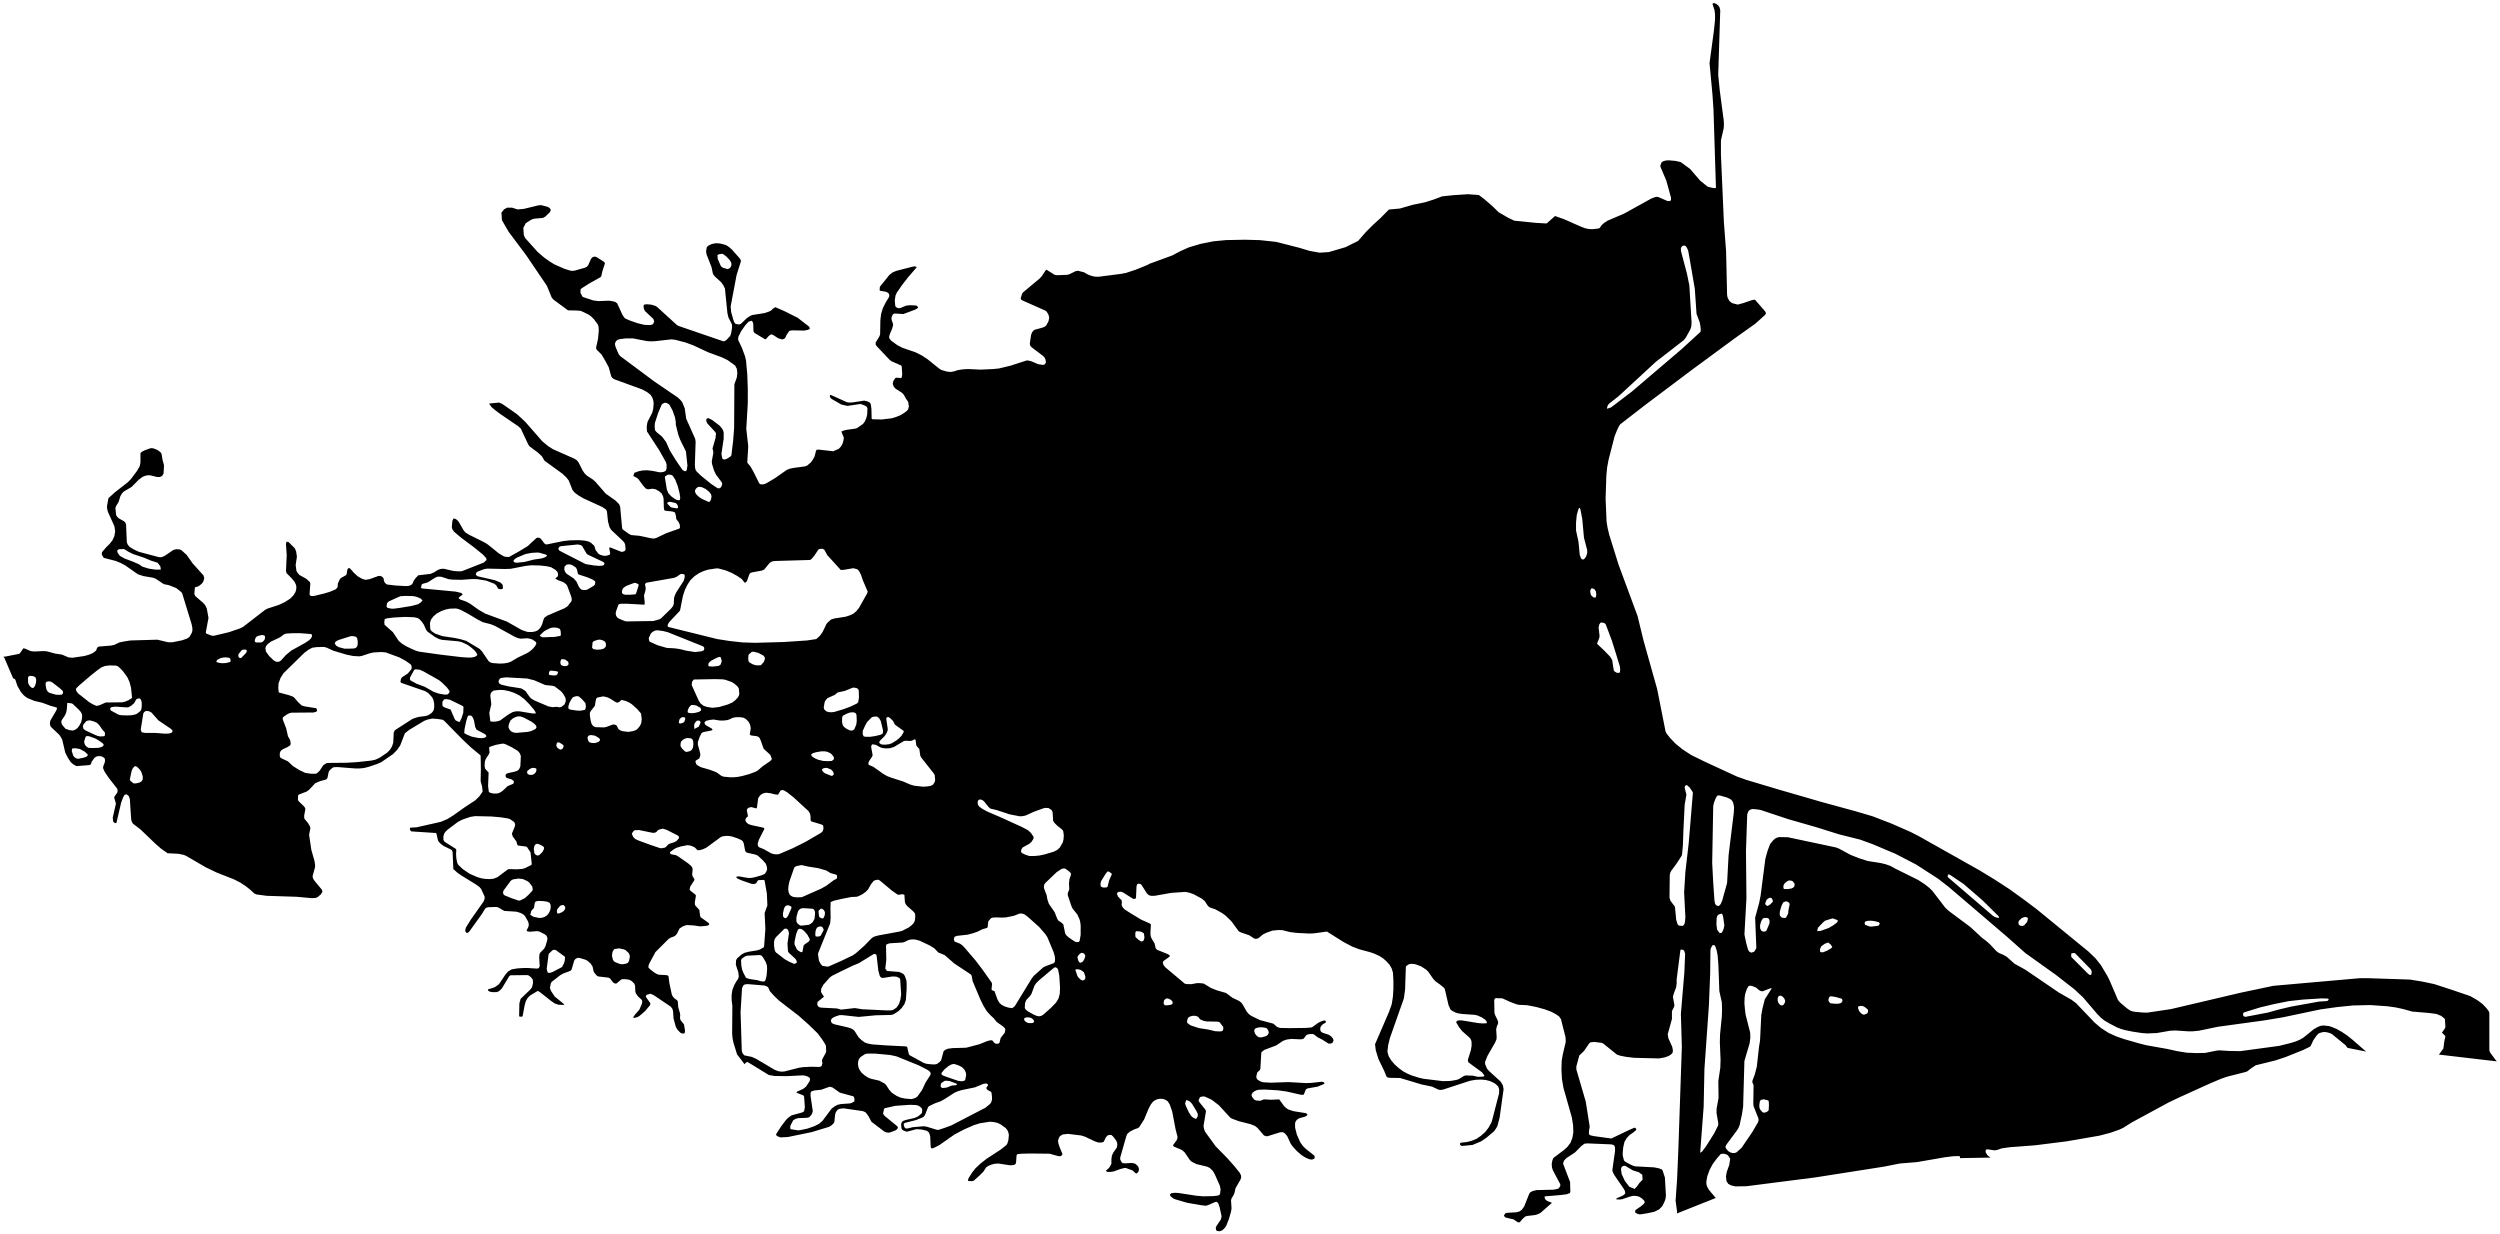 <?xml version="1.0"?>
<svg xmlns="http://www.w3.org/2000/svg" version="1.2" baseProfile="tiny" width="800" height="395" viewBox="0 0 800 395" stroke-linecap="round" stroke-linejoin="round">
<g id="shermanlake">
<path d="M 799 339.64 780.45 337.47 781.89 335.51 782.13 333.5 782.53 331.56 781.44 330.45 781.42 330.43 782.29 329.23 782.53 328.67 782.38 326.16 782.14 325.84 781.18 325.09 779.67 324.46 777.13 324.14 771.89 323.7 768.95 322.88 766.65 322.38 763.95 322 758.47 321.62 752.91 321.75 747.98 322.25 742.58 323 730.66 325.51 724.71 326.51 709.69 328.57 703.65 329.83 701.67 330.02 700.16 330.02 696.19 329.76 694.44 329.83 690.15 330.58 687.05 330.7 685.46 330.58 682.53 330.14 679.98 329.63 678.71 329.26 677.52 328.81 674.98 327.49 673.39 326.55 672.36 325.73 671.17 324.54 666.56 319.14 663.79 316.56 657.91 311.98 648.14 305 642.19 299.72 623.53 283.77 620.19 281.19 613.2 276.67 606.53 273.21 599.23 270.13 595.25 268.68 588.5 266.99 581.27 264.72 572.3 262.15 563.4 259.19 562.21 259 560.78 258.88 559.99 259.13 559.67 259.38 559.35 259.88 559.11 260.64 558.71 272.32 558.86 287.45 558.22 299.01 558.44 300.11 558.78 301.77 559.41 304.03 559.81 304.54 560.36 304.85 561.08 304.66 561.4 304.47 561.95 303.59 562.03 303.22 561.64 293.67 562.91 289.02 563.39 286.64 564.91 274.83 565.62 272.26 566.42 270.12 567.45 268.87 568.01 268.36 568.64 268.05 569.36 267.86 572.14 267.92 587.55 271.19 588.5 271.57 588.79 271.73 592.23 273.58 594.93 274.65 597.71 275.53 601.76 276.16 603.35 276.54 604.94 277.1 606.53 277.98 613.76 281.56 615.82 282.89 617.41 284.14 618.36 285.08 622.41 290.36 623.52 291.43 630.51 296.64 634.32 300.16 635.67 301.17 636.79 302.17 638.85 304.37 639.64 304.94 641.23 305.63 642.18 306.19 644.65 308.39 648.06 310.28 649.73 311.41 658.86 317.63 662.83 319.89 664.34 321.02 670.29 327.24 672.36 329 674.82 330.57 677.36 331.7 679.74 332.52 684.35 333.84 686.81 334.47 693.56 335.67 696.66 336.36 699.76 336.86 702.86 336.99 705.64 336.93 709.45 336.17 710.24 336.11 713.26 336.3 716.84 336.37 729.39 334.67 732.88 333.8 734.55 333.29 735.9 332.73 737.09 332.04 740.43 329.34 741.63 328.65 742.58 328.27 743.53 328.15 745.28 328.34 746.23 328.65 747.74 329.28 749.41 330.22 751 331.29 752.74 332.67 757.16 336.51 751.21 335.32 750.6 334.49 746.23 330.91 745.59 330.6 744.72 330.35 743.77 330.22 742.97 330.35 742.02 330.66 741.38 331.29 740.27 332.86 739.4 334.74 739.08 334.99 737.01 336 731.37 338.26 728.19 339.32 721.84 340.89 720.49 341.77 719.22 342.77 718.66 343.02 712.7 344.53 710.87 345.16 707.3 346.66 697.6 351.06 694.03 352.75 682.11 359.21 679.41 360.91 678.22 361.47 675.36 362.48 671.78 363.42 661.3 365.23 651.29 366.49 643.11 367.11 640.48 367.49 639.29 367.93 638.34 368.12 636.12 367.8 635.56 367.86 635.4 368.18 635.4 368.68 635.72 369.31 636.19 369.88 636.97 370.43 627.34 370.6 627.14 370.63 627.22 370.44 627.14 370.06 626.9 369.94 624.99 370 622.45 370.31 613.4 371.88 607.92 372.32 602.91 373.32 580.91 376.77 558.9 379.59 555.33 379.65 553.98 379.33 553.03 378.83 552.47 377.95 552.45 377.72 552.31 376.51 552.55 375.06 553.35 372.8 553.67 370.79 552.95 369.73 552.47 369.41 551.44 369.16 550.65 369.29 549.38 370.73 548.11 372.43 547.07 374.37 546.36 376.32 546.04 378.01 546.04 378.89 546.28 379.71 546.75 380.59 547.55 381.59 549.05 383.35 536.62 388.3 536.66 387.69 536.19 384.23 536.67 377.32 537.07 367.9 538.19 334.99 537.88 324.44 538.99 311.25 539.24 305.22 539.03 304.51 539 304.41 538.68 303.97 537.88 303.84 537.73 304.03 536.53 313.39 536.53 314.7 536.37 315.9 535.5 318.29 535.34 319.04 535.55 320.19 535.81 321.62 535.73 322.12 535.02 323.56 535.02 326.07 533.67 330.97 533.77 331.58 533.9 332.29 535.09 334.93 535.33 336.06 535.25 336.81 535.01 337.13 534.54 337.57 533.74 338.01 532.63 338.38 530.88 338.7 522.94 338.5 520.32 338.19 518.41 337.81 517.46 337.5 513.09 333.98 512.61 333.73 510.23 333.42 508.96 333.54 508.56 333.86 506.89 336.3 505.38 337.75 504.43 341.26 504.43 342.21 504.8 343.47 507.44 352.51 508.71 360.55 508.47 361.93 508.47 362.87 508.63 363.12 508.95 363.31 510.06 363.56 515.62 364.32 521.42 361.55 523.01 360.86 523.33 360.93 523.65 361.43 523.49 361.68 522.61 362.43 521.42 363.25 520.55 364.19 519.83 365.38 519.43 367.14 519.27 368.9 519.27 369.72 519.67 371.35 520.07 371.73 521.18 372.36 522.45 372.99 523.32 373.24 529.28 373.55 530.87 373.87 531.82 374.24 532.06 374.62 532.08 374.68 532.77 376.82 533.09 382.47 533.01 383.41 532.69 384.42 531.97 385.92 530.94 386.99 529.43 387.75 527.13 388.25 524.75 388.62 524.03 388.44 523.24 388 523.32 387.24 525.14 385.99 526.02 385.23 526.34 384.67 526.1 384.17 525.46 383.54 524.59 382.97 523.72 382.72 522.6 382.66 521.57 382.91 519.19 383.72 518.39 383.85 517.2 383.79 517.2 383.6 517.44 383.41 519.27 382.59 519.9 382.15 520.06 381.84 520.04 381.6 519.98 381.15 519.67 380.52 516.65 376.12 516.56 375.96 516.17 375.24 515.94 374.49 516.81 368.34 516.81 367.33 516.65 366.7 516.34 366.39 515.62 366.2 507.84 365.88 506.96 366.01 506.01 366.76 503.94 368.84 501.32 370.53 500.53 371.35 500.29 371.91 500.21 372.42 502.43 378.26 502.43 378.37 502.51 381.4 502.35 381.77 501.4 382.15 499.57 382.4 494.33 382.84 494.25 383.03 494.3 383.23 494.41 383.66 494.72 384.03 495.2 384.35 496.55 384.85 496.47 385.04 492.98 388.11 492.1 388.55 491.23 388.81 488.61 389.12 488.05 389.31 487.26 390 486.38 391.06 486.06 391.19 485.59 391.07 484.32 390.19 481.78 389.62 481.22 389.05 481.7 388.24 482.17 388.11 485.27 387.92 486.22 387.67 486.94 387.17 487.73 386.1 489.32 382.08 489.64 381.58 490.44 381.14 491.71 380.83 497.11 380.7 498.38 380.45 498.7 380.33 498.94 380.08 499.33 379.39 499.27 379 499.25 378.88 496.95 374.55 496.63 373.61 496.55 372.35 496.79 371.22 497.11 370.53 500.37 368.08 501.56 367.01 502.51 365.76 503.15 364.19 503.47 362.3 503.39 360.11 503.3 359.51 502.99 357.59 501.45 352.15 500.3 348.11 499.82 345.28 499.66 342.27 499.74 339.5 500.06 337.56 501.02 333.48 501.02 332.66 500.94 331.78 500.22 328.94 499.51 326.13 498.95 325.31 498 324.62 496.49 323.8 494.35 322.99 491.57 322.23 488.71 321.67 486.01 321.54 485.21 321.35 483.23 320.6 480.76 319.47 478.7 319.4 478.3 319.59 478.14 320.09 478.15 320.13 478.22 324.11 478.46 324.87 479.25 326.5 479.41 327.13 479.33 327.69 479.01 328.38 478.78 329.33 478.93 331.84 478.86 332.65 478.38 333.72 475.99 337.87 475.2 339.88 475.28 340.63 475.83 341.95 476.47 342.7 480.2 346.1 480.92 347.29 481.15 348.54 479.88 357.65 479.16 360.35 478.69 361.17 478.13 361.98 475.67 364.06 473.92 365.25 471.22 366.38 468.04 366.69 467.57 366.63 467.25 366.32 467.17 366 467.33 365.75 467.72 365.63 469.47 365.44 470.9 365.06 472.49 364.43 473.92 363.43 475.27 362.24 476.38 360.79 477.34 359.03 479.72 349.8 479.72 348.54 479.56 348.04 479.33 347.54 478.3 346.66 476.87 345.97 475.43 345.59 473.85 345.47 472.26 345.53 470.43 345.84 461.77 348.67 460.9 348.79 460.26 348.67 458.28 347.72 454.94 347.03 448.03 344.96 444.62 344.9 443.98 344.77 443.66 344.46 443.23 343.38 442.95 342.7 441.98 340.69 441.12 338.93 440.25 336.1 440.01 334.16 444.46 323.86 445.34 321.41 445.73 318.96 445.89 316.45 445.89 313.75 445.74 311.23 445.34 309.91 444.8 308.96 444.7 308.78 443.75 307.71 442.64 306.71 441.37 305.89 439.86 305.2 438.43 304.7 434.94 303.76 432.79 302.94 430.01 301.49 424.61 298.1 420.48 298.67 418.97 298.73 415.08 298.54 412.93 298.29 410.39 297.66 409.2 297.6 407.21 297.79 405.23 298.48 404.12 299.04 402.77 300.17 402.37 300.36 401.81 300.42 401.41 300.36 399.75 299.29 397.04 298.35 396.41 298.04 394.11 294.89 392.28 293.07 391.09 292.19 388.94 291 387.12 290.37 386.56 289.93 385.53 288.36 384.65 287.61 381.87 286.1 380.37 285.6 379.25 285.41 374.8 285.72 369.48 286.66 368.45 286.67 367.65 286.47 367.02 285.91 365.35 283.27 365.03 282.9 364.4 282.77 364.08 282.83 363.84 283.08 363.68 283.71 363.52 287.29 363.21 287.67 362.57 287.6 359.39 285.6 358.92 285.41 358.52 285.34 357.96 285.41 357.57 285.66 357.41 285.97 357.73 286.85 357.86 286.99 358.92 288.11 358.99 288.8 358.92 289.68 359.15 290.11 359.31 290.43 359.95 291.06 362.01 292.38 365.27 294.33 367.97 295.52 368.29 295.83 368.13 298.53 368.21 299.54 368.53 300.36 368.7 300.64 369.48 301.93 369.8 303.43 370.27 303.94 373.53 305.25 374.24 305.63 374.29 305.73 374.32 305.82 374.32 306.01 373.93 306.39 372.42 307.45 372.1 307.89 372.17 308.23 372.26 308.71 372.89 309.53 379.17 314.8 380.04 314.93 381.23 314.93 382.27 314.74 382.98 314.61 384.01 314.61 385.2 314.74 387.43 316.12 389.33 316.88 392.35 317.76 393.97 318.98 394.34 319.26 396.56 320.33 397.2 320.83 397.67 321.46 398.07 322.17 398.95 323.72 399.66 324.54 400.46 325.1 403.15 326.42 407.44 327.56 408.79 328.69 409.67 328.94 412.53 329 417.77 328.94 419.44 328.81 419.92 328.69 421.82 327.31 422.7 326.87 423.33 326.62 423.97 326.55 424.28 326.87 424.28 327.18 423.33 327.75 422.86 328.19 422.54 328.75 422.46 329.38 422.62 330.01 423.17 330.45 425.24 331.14 425.95 331.64 426.51 332.27 426.75 332.9 426.51 333.52 426.27 333.78 425.71 333.96 425.16 333.96 423.17 332.71 421.58 331.89 420.47 331.01 420.07 330.89 419.28 330.89 418.49 331.01 418.01 331.26 417.21 332.33 416.82 332.52 416.1 332.58 413.24 332.46 411.81 332.64 410.54 333.08 408.4 334.53 404.58 335.97 403.63 336.72 403.31 342.06 403.15 342.44 402.36 343.13 402.04 344.26 402.04 344.89 402.44 345.52 403.39 346.08 404.26 346.33 406.65 346.46 412.36 346.27 417.93 346.59 419.67 346.52 423.01 346.15 423.64 346.34 423.88 346.65 423.64 346.9 421.66 347.72 418.48 348.28 418.08 348.47 417.85 348.66 417.21 350.29 416.41 350.35 411.73 349.29 409.03 348.91 404.82 348.66 402.75 348.72 402.04 348.91 401.4 349.22 400.85 349.66 400.53 350.16 400.53 350.67 400.66 350.95 400.77 351.17 401.4 351.92 402.04 352.17 403.07 352.24 403.55 352.17 404.42 351.8 406.8 351.92 409.35 351.8 409.82 352.45 410.85 353.87 411.49 354.5 412.2 355 413.87 355.57 417.84 356.2 417.94 356.27 418.32 356.57 418.4 356.76 418.16 357.01 417.6 357.33 415.78 357.83 415.06 358.27 414.67 358.77 414.43 359.34 414.43 360.84 414.98 363.04 416.09 365.55 416.28 365.82 416.89 366.68 417.38 367.17 417.92 367.69 420.62 369.82 420.7 370.39 420.54 370.83 419.82 371.08 419.03 370.96 417.92 370.52 416.49 369.64 414.98 368.32 413.55 366.75 413.12 366.11 412.99 365.93 411.96 363.67 411.83 363.49 411.33 362.85 410.77 362.41 410.3 362.29 409.58 362.35 405.77 363.54 405.29 363.61 404.81 363.48 404.42 363.29 402.43 360.97 401.56 360.28 400.29 359.77 396.4 358.77 394.17 357.95 393.62 357.57 390.04 353.68 387.74 351.92 385.59 350.92 384.96 350.85 384.09 351.04 383.85 351.35 383.53 352.17 383.69 352.55 385.75 355.12 385.91 355.63 385.12 360.34 385.35 361.47 385.67 362.22 389.01 366.81 392.82 370.7 394.88 373.02 396.71 375.29 397.11 376.1 397.19 376.73 396.95 377.48 395.36 380.25 395.04 381.69 394.8 382.32 394.09 383.51 393.93 384.08 394.09 386.72 393.93 387.72 393.29 389.98 392.42 392.18 391.94 392.93 391.15 393.69 390.35 394 389.64 393.94 389.16 393.69 389.08 393.18 389.08 392.62 390.67 390.23 390.91 389.23 390.27 386.27 389.8 384.96 389.32 384.58 388.85 384.64 386.54 385.65 385.83 385.84 384.24 385.65 379.87 384.89 376.22 383.82 375.42 383.51 374.63 382.82 374.39 382.44 374.39 382.19 374.87 381.81 375.98 381.69 377.09 381.75 382.81 382.63 385.03 382.82 388.29 382.76 389.8 382.57 390.2 382.38 390.43 381.94 390.59 380.62 390.35 379.43 388.77 375.85 388.13 374.72 387.18 373.78 386.31 373.34 382.89 372.52 381.38 371.77 380.75 371.2 379.08 368.75 378.21 368 375.58 366.87 375.35 366.49 376.54 364.86 376.78 364.17 376.78 363.66 376.22 361.53 375.9 359.86 375.11 355.69 374.36 353.55 374.31 353.43 373.75 352.53 373.68 352.42 373.12 352.04 372.25 351.67 371.3 351.6 370.42 351.73 369.55 352.11 368.83 352.67 368.2 353.55 367.56 354.74 366.13 358.2 364.54 360.71 364.07 361.02 362.95 361.4 361.6 362.09 360.73 362.85 360.41 363.6 358.51 370.26 358.43 370.88 358.66 371.44 358.74 371.64 359.22 372.2 360.17 372.27 362.24 372.14 363.27 372.39 363.99 373.02 364.3 373.46 364.46 374.09 364.38 374.72 364.14 375.16 363.75 375.47 363.51 375.53 362.4 374.53 360.33 373.77 359.77 373.77 358.5 374.09 356.44 374.84 355.72 374.97 355.01 375.03 354.29 374.97 354.06 374.84 353.9 374.59 354.77 373.84 355.17 373.33 355.65 372.39 355.65 370.95 355.8 369.82 356.2 368.94 357.39 367.18 357.55 366.3 357.5 365.91 357.47 365.67 357.27 365.19 357.16 364.92 356.12 363.6 355.57 363.16 354.69 363.22 354.3 363.47 353.9 363.91 353.26 365.23 353.03 365.48 352.39 365.61 351.52 365.61 350.48 365.29 347.15 363.72 345.96 363.35 341.75 362.84 340.08 363.03 339.52 363.35 339.12 363.66 338.89 364.04 338.57 364.98 338.65 365.73 338.88 366.46 339.04 366.99 340 369.31 339.68 369.82 339.28 370 338.57 369.94 335.87 369.19 329.83 369.12 326.97 369.19 325.62 369.31 325.3 369.69 325.14 372.01 324.99 372.45 324.75 372.64 324.27 372.83 323.16 372.89 319.5 372.33 318.39 372.39 317.36 372.64 316.41 373.01 315.61 373.52 314.66 374.96 313.39 376.22 311.64 377.79 311 377.98 309.89 377.91 309.82 377.8 309.73 377.66 309.97 376.97 311.08 375.21 312.12 373.89 313.71 372.39 315.69 370.82 320.22 367.87 322.05 366.42 322.36 365.92 322.68 364.85 322.84 363.22 322.72 362.58 322.68 362.4 322.41 361.77 322.37 361.65 321.81 360.96 320.14 359.76 319.19 359.32 318.08 359.07 316.73 358.95 313.55 359.45 311.56 360.08 308.54 361.4 305.45 363.03 300.52 366.48 298.61 367.43 298.14 367.49 297.9 367.3 297.82 366.92 297.68 363.93 297.66 363.59 297.59 363.36 297.42 362.78 297.23 362.43 297.11 362.21 296.55 361.84 294.96 361.46 293.29 361.33 290.2 362.15 289.08 361.77 288.61 361.39 288.53 361.19 288.45 360.96 288.37 359.95 288.45 359.38 288.69 358.95 289.16 358.63 289.88 358.38 292.66 357.75 293.77 357.25 294.56 356.62 295.04 356.12 295.12 355.18 295.04 354.8 294.72 354.42 294.01 353.86 293.13 353.61 291.15 353.54 286.54 353.86 283.21 354.61 282.89 354.8 282.89 354.93 282.57 356.37 283.05 357.06 287.18 360.45 287.34 360.83 287.18 361.21 286.7 361.65 284.95 362.34 284.32 362.46 283.52 362.34 282.97 362.09 278.84 358.94 278.56 358.4 277.96 357.25 277.23 356.24 277.09 356.06 276.69 355.8 276.06 355.55 269.94 354.67 268.75 354.8 268.27 354.99 267.88 355.3 267.48 355.87 267.24 356.62 267 358.94 266.84 359.38 266.13 360.07 265.33 360.58 259.77 362.27 252.15 363.84 249.76 363.97 248.89 363.65 248.41 363.28 248.36 363.08 248.34 362.96 250 360.39 251.51 358.38 252.23 357.69 253.26 356.93 256.68 355.99 257.31 355.62 257.55 354.3 257.31 350.9 257.07 350.53 255.01 349.71 254.85 349.52 255.17 349.27 256.99 348.46 257.95 347.7 259.06 346.01 259.22 345.32 259.18 345.16 259.14 344.94 258.5 344.5 257.55 344.18 256.76 344.12 251.75 344.37 247.86 344.31 246.03 344 239.36 339.91 239.04 339.85 238.57 340.16 238.25 340.54 237.65 339.76 237.06 338.97 237.06 338.97 236.4 338.11 235.86 337.4 234.75 333.82 234.43 332.31 234.28 330.68 234.36 321.89 234.12 320 234.12 318.37 234.36 316.8 234.91 315.36 235.55 314.16 236.18 313.28 236.42 312.47 236.26 311.15 235.47 308.7 235.55 307.25 235.87 306.69 237.14 305.56 238.17 304.93 239.6 304.55 242.3 304.11 243.25 303.8 244.36 303.17 244.52 302.8 244.92 297.27 244.68 292.18 245.56 289.73 245.4 285.96 244.68 281.82 244.52 281.63 244.45 281.57 242.78 281.63 242.46 281.82 241.98 282.63 241.59 282.82 241.03 282.89 240.47 282.82 237.38 281.75 236.1 281.19 235.63 280.81 235.63 280.62 235.79 280.5 236.5 280.44 239.36 280.94 240.39 280.94 241.66 280.69 243.81 280.06 244.76 279.62 245.24 278.87 245.48 278.24 245.4 277.42 245.08 276.42 244.05 275.22 242.46 273.78 241.75 273.46 239.2 272.9 238.65 272.65 238.41 272.08 238.01 269.89 237.69 269.19 237.22 268.82 236.1 268.31 234.28 267.69 233.25 267.5 232.13 267.5 231.26 267.62 230.62 267.88 226.01 271.27 224.9 271.77 224.03 272.02 223.39 272.08 223.08 271.96 222.36 271.2 221.89 270.95 220.93 270.58 219.98 270.45 217.75 270.89 216.4 271.33 215.45 271.89 214.66 272.52 214.42 272.58 214.42 272.96 214.66 273.34 216.25 273.65 216.8 273.9 220.3 276.35 221.09 277.04 221.49 277.55 221.65 278.17 221.49 279.87 221.65 280.44 222.2 281.31 222.2 281.63 220.85 283.76 220.69 284.64 220.93 285.02 222.6 286.34 222.68 286.72 222.36 288.6 222.36 289.35 222.52 289.79 223.79 291.18 224.03 293.06 224.19 293.5 226.73 295.32 226.97 295.7 226.73 296.08 226.09 296.26 224.11 296.45 221.96 296.14 219.74 296.01 218.47 296.45 217.44 297.14 216.64 298.77 216.17 299.34 215.69 299.65 214.66 300.03 213.94 300.47 209.73 304.68 207.75 308.38 207.51 309.08 207.51 309.64 208.22 310.33 209.57 311.34 210.68 311.9 213.15 312.03 213.7 312.15 213.94 312.47 214.18 314.48 214.98 318.24 215.29 318.87 215.85 319.5 216.56 320 216.88 320.38 217.04 322.33 217.59 324.21 217.67 324.84 217.6 325.72 217.75 326.41 218.87 327.79 219.18 329.61 219.18 330.3 219.03 330.62 218.79 330.74 218.31 330.74 217.67 330.43 216.72 329.42 216.24 328.54 215.53 325.91 215.37 323.52 215.13 322.77 214.66 322.14 209.25 318.49 208.14 317.99 206.87 318.37 206.63 318.93 208.14 321.07 207.98 321.7 206.4 323.58 204.57 325.15 203.85 325.53 202.9 325.72 202.58 325.59 203.22 324.65 204.57 323.14 205.44 321.13 205.52 320.38 205.36 319.94 204.17 318.87 203.46 317.87 203.3 317.24 203.22 315.42 202.98 314.79 202.18 313.97 201.39 313.53 200.2 313.34 199.09 313.35 198.69 313.53 197.26 314.73 196.78 314.73 196.15 314.35 195.27 313.16 194.72 312.84 191.46 312.47 191.06 312.28 190.27 311.4 189.95 310.83 189.63 309.32 189 308.32 187.97 307.44 187.41 307.13 185.58 306.56 184.79 306.5 184.07 306.94 183.76 307.38 182.88 310.33 182.56 310.65 180.1 311.59 179.15 312.15 176.52 314.22 176.29 314.6 175.97 316.11 176.29 317.05 177.48 318.87 180.34 321.2 180.58 321.45 180.34 321.57 178.67 321.51 177.56 321.13 176.37 320.32 172.87 317.55 172.16 317.11 171.92 317.18 169.54 318.62 168.82 319.38 168.26 320.38 167.87 321.76 167.23 325.22 166.99 325.34 166.28 325.34 166.12 325.09 166.2 321.07 166.6 319.63 169.69 316.67 170.25 315.92 170.57 314.54 170.49 313.47 169.85 312.65 169.06 312.09 168.58 312.03 163.34 312.09 162.94 312.4 160.56 316.36 159.84 317.05 159.45 317.3 158.81 317.49 157.54 317.49 156.67 317.3 156.27 317.05 156.11 316.8 156.27 316.55 157.62 316.17 158.49 315.8 159.69 314.92 161.67 311.96 162.55 310.9 163.74 310.2 165.56 309.89 167.47 309.77 169.06 309.77 171.84 309.95 172.39 309.83 172.71 309.2 172.55 306.44 172.63 305.37 172.87 304.87 174.14 303.55 174.54 302.79 175.09 300.97 175.18 300.28 175.02 299.72 174.78 299.34 174.3 298.96 172.55 298.08 171.84 297.96 169.53 298.15 168.74 298.02 168.5 297.77 169.06 296.64 169.22 296.01 169.14 295.38 168.98 294.88 168.03 293.18 167.63 292.75 167.15 292.43 166.51 292.12 165.24 291.74 161.35 291.49 159.52 290.42 158.89 290.23 156.35 290.3 155.55 290.49 155.23 290.8 154.2 292.49 150.23 298.02 149.83 298.4 149.52 298.52 149.2 298.46 148.96 298.15 148.88 297.58 149.12 296.77 150.63 294.32 154.76 288.47 155.08 287.6 155.08 286.9 153.96 284.46 153.41 283.83 152.37 283.07 147.69 280.18 146.42 279.31 145.07 278.11 144.83 272.65 144.67 272.15 144.27 271.83 142.05 270.76 141.09 270.07 140.46 269.44 140.14 268.88 139.66 266.74 139.5 266.56 131.64 266.05 131.16 265.55 131.24 264.86 132.12 264.8 133.31 264.74 141.09 262.98 143.16 262.1 144.99 260.97 148.88 258.2 152.06 256.13 153.41 254.81 154.44 253.31 154.28 251.73 153.8 249.98 153.88 246.02 153.8 241.75 150.7 239.17 147.92 236.54 142.12 230.63 141.65 230.32 140.06 230.07 138.31 229.94 136.8 230.26 135.69 230.7 130.92 233.58 129.57 234.65 128.06 238.55 127.11 239.93 125.76 241.31 122.02 243.89 120.59 244.51 117.97 245.39 116.46 245.77 115.11 245.9 113.6 245.9 107.96 245.46 106.69 245.52 105.98 246.02 105.42 246.59 105.18 247.03 104.79 248.91 104.55 249.29 104.23 249.48 102.56 249.92 100.89 250.61 98.91 252.74 98.11 253.31 95.81 254.19 95.41 254.44 95.33 255.94 95.57 256.39 97.32 258.08 97.64 258.58 97.72 258.9 97.32 261.1 97.4 261.97 98.59 263.42 99.23 264.55 99.31 265.11 98.91 267.13 99.63 271.96 100.66 275.6 100.82 276.67 100.82 277.49 100.02 280.38 100.18 281.13 100.66 281.88 102.96 284.65 103.2 285.34 102.65 286.22 101.61 287.1 100.9 287.35 99.71 287.41 94.94 286.97 85.33 286.66 82.07 286.22 81.36 285.9 80.08 284.71 78.65 283.58 76.83 282.39 74.84 281.38 69.28 279.19 65.87 277.55 59.51 273.85 58.71 273.54 57.13 273.22 53.63 273.03 51.64 271.65 49.82 270.08 44.97 265.43 42.51 263.55 42.11 262.8 41.95 261.92 41.55 255.7 41.23 254.76 40.52 254.19 39.88 254.32 39.41 255.14 38.77 256.83 37.26 263.3 36.95 263.43 36.47 263.18 36.23 262.92 36.07 261.67 37.1 257.15 36.55 255.26 36.63 254.89 37.5 253.69 37.66 253.06 37.5 252.37 34.8 248.92 33.45 246.91 32.97 245.78 33.05 245.21 33.53 243.96 33.61 243.39 33.52 242.7 32.89 242.2 32.41 242.01 31.86 241.95 31.06 242.01 30.27 242.45 29.32 243.77 29.08 244.59 28.52 244.84 24.47 245.15 23.44 244.59 22.64 243.89 21.77 242.58 20.89 240.88 19.94 236.8 19.62 236.11 18.99 235.16 16.28 232.59 16.05 232.09 15.97 231.46 16.12 230.58 18.03 227.32 18.27 226.56 18.03 226.37 16.2 225.87 13.5 224.87 11.04 224.3 8.89 223.42 8.18 222.98 7.46 222.35 6.67 221.41 5.56 219.47 4.92 217.52 4.6 217.21 4.19 217.04 1.35 210.41 1 210.19 1.98 210.05 6.11 209.23 6.43 208.98 7.46 207.47 7.94 207.53 9.84 208.35 10.88 208.48 13.82 208.35 14.93 208.41 17.71 209.16 19.85 209.48 21.92 210.36 23.19 210.48 27 209.92 28.35 209.54 29.47 209.1 30.26 208.6 30.74 208.16 31.13 207.22 31.61 206.9 35.5 206.59 36.62 206.34 38.2 205.58 39.71 205.27 41.7 204.95 50.36 204.7 53.78 205.52 55.21 205.52 58.3 204.89 59.73 204.39 60.29 204.07 60.69 203.7 61.4 202.44 61.56 201.81 61.56 200.93 61.32 199.74 58.3 189.88 57.98 189.44 56.39 188.18 54.01 187.24 52.42 186.93 49.88 185.23 48.93 184.86 45.91 184.35 44.16 183.79 40.03 180.9 38.6 180.15 37.09 179.52 33.19 178.51 32.56 177.45 32.64 176.69 33.99 175.12 35.02 174.12 35.97 172.92 36.61 171.54 36.85 169.97 36.61 168.4 34.54 163.82 34.3 162.88 34.22 162.06 34.7 159.42 36.76 157.54 40.89 154.33 41.93 153.26 43.84 150.69 44.71 149.18 44.95 147.99 44.95 145.04 45.34 144.6 46.3 144.1 48.04 143.47 48.6 143.4 49.24 143.53 50.35 143.97 51.3 144.66 51.7 145.23 52.02 147.17 52.49 148.93 52.34 151.5 52.02 152.13 51.62 152.45 51.14 152.64 50.27 152.64 48.2 152.13 47.49 152.07 46.62 152.2 45.66 152.57 44.39 153.52 42.09 155.84 39.62 157.29 39.07 157.85 38.51 158.79 37.96 160.61 37.16 161.93 36.92 162.56 37.16 164.76 37.4 165.26 37.96 165.83 39.71 166.83 40.1 167.21 40.34 167.77 40.58 173.49 40.82 174.18 41.38 174.93 42.89 175.87 44.4 176.57 50.75 178.26 51.31 178.32 51.78 178.26 52.58 177.95 55.28 176.12 55.84 175.87 56.39 175.75 57.5 175.81 58.06 176.06 59.73 177.57 61.64 180.27 65.13 184.16 65.37 185.04 65.05 186.11 64.66 186.68 64.02 187.24 63.39 187.68 62.59 187.87 62.35 188.06 62.19 190.07 62.51 190.76 65.06 192.96 65.69 193.71 66.17 194.71 66.72 197.73 65.85 202.38 66.01 202.75 67.84 203.44 68.47 203.44 73.24 202.31 76.89 201.06 77.85 200.55 84.84 195.15 85.71 194.71 89.21 193.58 91.19 192.64 92.86 191.57 93.9 190.5 94.53 189.5 94.77 188.68 94.85 187.86 94.69 187.05 94.21 186.11 93.26 184.98 91.75 183.47 91.51 182.78 91.75 177.63 91.51 174.11 91.67 173.36 92.3 173.42 94.37 175.49 94.77 176.5 95.01 178.13 94.61 180.83 94.85 182.65 95.24 183.34 95.88 184.03 97.94 185.16 99.14 186.23 99.3 186.8 99.06 190.13 99.14 190.44 99.38 190.63 99.85 190.75 100.57 190.69 103.67 189.94 105.57 189.37 107.48 188.56 108.04 187.86 108.11 186.73 108.75 185.35 109.07 184.98 110.66 184.09 110.9 183.84 111.13 182.4 111.37 181.9 111.69 181.77 112.01 181.9 113.28 183.34 114.55 184.47 115.9 185.23 116.93 185.54 118.2 185.35 120.99 184.35 121.54 184.28 122.02 184.41 122.41 184.66 122.73 185.04 122.89 185.98 123.13 186.42 123.61 186.92 123.93 187.05 126.55 187.36 129.88 187.55 130.76 187.49 131.47 187.23 131.95 186.86 132.43 185.79 132.9 185.1 133.86 184.09 137.75 183.65 139.02 183.09 139.97 182.46 140.69 182.15 141.33 182.02 142.12 182.02 144.82 182.65 145.77 182.77 147.28 182.84 148 182.71 154.83 180.01 155.63 179.26 155.71 178.88 155.39 178.38 154.51 177.44 151.57 175.05 147.68 172.16 145.3 170.15 144.74 169.34 144.58 168.71 144.74 166.76 145.14 165.88 145.77 166.07 146.25 166.38 146.81 167.01 148.32 169.65 148.95 170.4 150.06 171.09 155.23 173.67 156.18 174.3 159.68 177.12 161.27 178.06 161.9 178.19 162.85 178.25 166.11 176.43 168.89 174.74 171.59 172.22 172.07 172.03 172.55 172.1 173.02 172.35 174.22 173.92 174.61 174.17 174.93 174.23 180.17 173.16 182.32 172.91 185.26 172.85 187.01 172.98 188.36 173.29 189.15 173.73 190.18 174.67 190.58 175.99 191.38 177.06 191.85 177.44 192.97 177.81 193.6 177.87 194.16 177.81 195.03 177.56 195.27 177.12 194.95 175.43 195.03 175.24 195.27 175.17 198.92 176.62 199.72 176.43 200.04 176.18 200.2 175.68 200.04 174.23 199.8 173.67 199.4 173.16 195.59 169.58 195.03 168.64 194.56 166.88 194.24 163.81 194 163.12 192.73 162.24 186.69 159.47 185.1 158.53 183.91 157.65 183.19 156.77 182 153.76 181.21 152.75 179.94 151.56 174.22 147.41 173.42 146.03 172.15 144.84 169.45 142.83 169.05 142.26 166.67 137.18 165.87 136.42 160.07 132.47 158.4 131.21 157.29 130.27 156.5 129.14 159.67 128.82 160.63 129.2 163.73 131.34 165.4 132.53 166.82 133.79 168.18 135.1 173.58 141.26 175.41 142.77 177 143.77 183.67 146.72 184.54 147.23 185.1 147.92 186.45 150.56 187.09 151.5 187.8 152.19 189.71 153.44 190.5 154.13 193.84 157.97 196.94 160.16 198.13 161.36 198.45 162.17 199.08 169.02 199.32 169.46 201.23 170.84 202.02 171.22 204.72 171.47 208.22 172.22 209.25 172.35 210.13 172.1 213.15 170.65 217.2 169.21 217.52 169.02 217.6 168.77 217.52 167.89 217.2 167.13 216.4 166.07 216.32 165.19 216.01 164 215.21 163.68 212.91 163.43 212.59 163.3 212.43 162.49 212.35 159.6 212.19 158.84 211.72 157.9 210.92 157.21 209.81 156.58 208.86 156.39 207.35 156.58 206.71 156.39 205.84 155.45 204.33 153.38 203.85 152.94 202.66 152.31 202.98 151.31 204.33 150.81 205.6 150.55 207.11 150.49 208.78 150.68 211 151.12 211.64 151.12 212.43 150.99 213.07 150.62 213.31 149.93 213.31 148.61 213.07 147.85 210.92 144.02 207.03 138.06 206.95 136.49 207.19 135.04 208.7 132.09 209.01 130.96 209.17 129.14 209.09 128.32 208.78 127.32 208.22 126.38 207.11 125.5 205.52 124.62 196.54 121.35 195.9 120.91 195.59 120.41 194.79 117.52 193.68 115.45 192.49 113.44 190.9 111.87 190.74 111.3 191.38 108.35 191.61 105.78 191.53 104.52 191.3 103.83 190.1 102.2 189.15 101.25 188.28 100.63 185.89 99.49 184.78 99.37 181.76 99.31 177.07 95.85 176.52 95.16 175.01 91.46 168.41 81.72 162.77 74.18 160.62 70.48 160.46 68.03 161.34 66.96 162.29 66.46 163.88 66.46 165.63 67.02 167.62 66.84 172.3 65.71 173.18 65.64 175.32 66.21 175.96 66.65 176.2 67.02 176.2 67.4 175.96 67.9 174.45 69.35 173.74 69.73 170.95 69.98 170 70.29 168.25 71.42 167.46 72.93 167.62 75.19 168.01 76.13 172.07 80.65 174.13 82.41 175.96 83.73 177.55 84.67 180.57 85.99 181.92 86.43 182.87 86.68 183.83 86.62 187.16 85.68 187.8 85.36 188.2 84.92 189.15 82.79 189.63 82.29 190.26 82.1 190.82 82.22 193.2 83.73 193.6 84.23 192.81 86.62 192.41 88.38 192.17 88.69 188.59 90.7 186.21 92.21 185.81 92.52 185.73 93.65 186.37 94.91 186.69 95.1 189.94 96.16 191.53 96.35 194.71 96.23 195.51 96.29 196.86 96.6 197.49 97.05 199.16 100.69 199.72 101.57 200.12 101.94 201.55 102.57 204.09 103.45 206.23 103.95 207.9 104.02 208.7 103.89 209.09 103.51 209.33 102.82 209.09 102.07 206.47 99.62 206.07 98.93 205.92 98.05 206.07 97.49 206.95 97.36 208.38 97.48 209.65 97.86 210.29 98.24 216.48 103.89 217.04 104.27 231.5 109.23 231.98 109.1 232.45 108.79 233.65 107.53 233.96 106.65 234.28 104.77 234.2 103.77 233.09 101.57 232.77 100.18 231.98 92.33 231.5 91.33 230.79 90.33 228.72 88.44 228.32 87.94 228.08 87.37 227.69 85.49 226.1 81.41 225.94 80.4 226.18 79.08 226.73 78.58 227.77 78.08 229.04 77.83 230.23 77.89 231.34 78.14 232.38 78.46 233.25 79.02 234.2 79.84 236.75 82.73 237.06 83.23 237.06 83.73 235.71 88 233.81 98.05 233.96 99.81 234.68 102.38 235 103.2 235.39 103.64 236.35 103.83 236.82 103.77 237.14 103.58 238.97 101.82 240 101.13 240.72 100.81 244.61 100.19 245.8 99.81 246.68 99.43 247.39 98.74 248.11 98.3 251.13 99.62 255.26 101.69 258.91 104.52 259.15 105.09 258.99 105.34 258.36 105.59 257.32 105.78 253.43 105.71 252.56 105.9 251.68 107.22 251.21 108.22 250.65 108.54 250.17 108.6 248.98 108.22 247.47 107.22 246.99 107.03 246.68 107.03 245.96 107.53 245.09 108.54 244.77 108.54 241.43 106.53 241.11 106.03 241.04 103.51 240.8 102.89 240.48 102.63 239.53 102.95 238.49 104.08 237.14 106.03 236.27 107.79 236.19 108.73 237.38 111.24 238.41 114 238.73 115.38 239.13 119.84 239.29 124.43 239.29 129.08 238.81 137.24 239.44 142.77 239.13 148.04 240.16 149.3 241.03 150.81 242.94 154.64 243.26 154.95 244.05 155.01 244.69 154.89 245.48 154.51 248.02 153 251.76 150.37 252.71 149.99 253.9 149.74 257.64 149.24 258.28 148.99 259.47 147.98 260.1 147.1 260.66 146.1 261.14 144.21 261.37 143.9 262.25 143.9 266.62 144.4 268.37 143.65 269 143.02 269.56 142.14 269.88 141.07 270.04 140.07 269.24 138.12 269.88 137.81 270.83 137.56 273.61 137.18 274.25 136.99 276.15 135.67 276.71 134.92 277.18 133.91 277.5 132.66 277.58 130.65 277.34 130.15 276.63 129.71 275.36 129.27 271.15 129.89 269.24 129.45 266.06 127.63 265.67 127.19 265.51 126.63 265.66 126.38 266.14 126.5 270.99 128.7 271.78 128.83 272.9 128.76 276.55 128.2 277.42 128.39 278.22 128.76 278.62 129.2 278.85 130.77 278.93 134.04 279.25 134.17 282.19 134.23 285.37 133.85 286.8 133.41 288.31 132.78 289.66 131.9 290.22 131.47 290.61 130.96 290.85 130.02 290.61 128.58 289.9 127.57 289.26 126.38 288.71 125.75 286.56 124.37 285.93 123.61 285.69 122.8 285.85 121.98 286.48 120.98 286.88 120.85 288.31 120.98 288.55 120.79 288.71 119.72 288.55 117.27 288.39 116.96 285.37 115.64 284.73 115.2 280.52 110.74 280.21 110.24 280.21 109.61 281.4 107.66 281.64 106.97 281.72 102.39 281.96 100.44 282.51 98.62 283.46 96.73 284.5 95.04 284.58 94.41 284.42 93.97 284.02 93.59 283.39 93.34 281.56 93.03 281.48 92.78 281.56 91.77 284.58 88 285.61 87.19 286.8 86.68 291.89 85.37 292.68 85.24 293.08 85.3 293.24 85.43 293.32 85.56 290.62 88.69 288.71 91.14 286.96 93.66 286.56 94.6 286.33 96.04 286.48 97.93 286.8 98.3 287.2 98.56 287.6 98.62 288.15 98.55 289.98 97.8 291.17 97.67 292.92 97.74 293.4 97.86 293.79 98.3 293.71 98.56 292.92 99.06 289.03 100.5 286.25 100.31 285.69 100.63 285.29 101.57 285.29 102.26 285.77 103.64 285.77 104.14 285.45 105.27 284.74 106.91 284.5 107.85 284.65 108.35 285.13 108.98 287.2 110.49 288.79 111.3 293 112.75 294.99 113.75 296.81 114.95 300.63 118.02 301.26 118.4 303.01 118.9 304.2 119.03 305.31 118.84 306.43 118.46 307.93 118.21 309.68 118.09 313.82 118.28 317.95 118.09 319.7 117.9 323.35 117.02 328.6 115.33 329.47 115.45 330.26 115.7 332.09 116.52 333.76 116.77 334.24 116.65 334.71 116.02 334.55 115.01 334.24 114.39 333.76 113.88 330.11 111.12 329.63 110.55 329.55 109.86 329.95 107.16 330.27 106.35 330.58 105.91 331.06 105.53 333.6 104.84 334.32 104.53 334.79 104.15 335.51 102.83 335.75 101.64 335.51 100.69 334.95 99.75 334.48 99.38 327.25 96.17 326.77 95.86 326.61 95.48 327.09 93.91 327.41 93.53 332.73 89.08 333.37 88.38 334.56 86.56 334.88 86.31 337.5 87.95 338.29 88.07 341.63 87.94 342.35 87.69 344.09 86.82 344.89 86.63 346.87 87.13 348.07 87.82 349.02 88.2 350.21 88.51 351.48 88.57 358.79 87.63 360.38 87.32 363.4 86.31 367.14 84.81 367.77 84.43 375.16 81.73 377.63 80.41 380.41 79.16 384.22 78.03 386.99 77.48 388.35 77.21 392.33 76.83 398.36 76.71 403.13 76.84 408.38 77.4 415.77 79.29 419.1 80.29 422.28 80.86 425.22 80.67 428.59 79.68 430.55 79.1 432.62 78.07 434.6 77.09 437.06 74.27 439.45 71.88 441.67 69.87 444.45 67.05 447.95 66.73 452.08 65.54 456.05 64.72 458.99 63.78 461.46 62.84 465.03 62.46 469.72 62.15 473.22 62.4 474.97 63.72 477.67 66.05 479.57 67.93 482.51 69.63 484.58 70.63 491.65 71.33 494.91 71.51 497.61 69.13 500.47 70.13 505.87 72.52 507.22 73.03 508.41 73.28 509.53 73.34 511.36 73.15 511.91 72.96 512.55 72.02 513.26 71.39 514.37 70.64 519.78 68.32 528.28 63.61 529.32 63.17 530.03 62.98 530.67 63.05 533.53 64.3 534.08 64.36 534.56 64.24 534.72 63.93 534.72 63.24 533.21 57.77 531.39 53.5 531.31 52.93 531.71 51.93 532.34 51.55 533.14 51.36 534.01 51.3 536.16 51.49 537.83 51.87 540.84 54.07 544.02 57.77 546.24 59.59 546.8 59.85 548.23 60.16 548.87 60.22 549.1 60.04 548.32 35.1 548 30.39 547.05 20.22 548.49 9.54 548.81 6.27 548.81 4.58 548.65 3.26 548.03 1.36 548.02 1.31 548.17 1 548.57 1 549.21 1.25 549.84 1.75 550.24 2.32 550.48 3.26 549.83 23.99 550.24 28.11 550.31 28.82 551.04 34.4 551.58 38.43 551.66 39.81 551.58 41.07 550.7 44.9 550.7 49.55 551.64 71.03 552.35 80.45 552.67 94.39 552.82 95.21 553.38 96.27 554.02 96.84 554.57 97.09 556.08 97.47 557.91 96.97 560.45 96.09 561.33 95.9 561.64 95.96 562.63 97.09 563.37 97.94 563.77 98.4 564.82 99.61 565.14 100.24 564.74 100.86 561.72 103.56 555.2 108.21 541.45 118.32 526.27 129.74 518.48 135.77 518.09 136.33 517.45 137.65 516.66 139.66 514.75 147.07 514.27 149.65 514.03 152.16 513.79 159.57 514.1 166.92 514.42 168.87 514.97 171.19 515.17 171.81 517.91 180.61 524.02 197.13 525.93 204.98 530.29 220.5 532.99 234.13 533.25 234.59 533.38 234.82 534.42 236.14 536.16 237.96 538.39 239.78 541.17 241.6 545.53 243.74 555.86 248.51 558.88 249.58 569.44 252.73 582.87 256.62 593.91 259.64 599.23 261.21 605.27 263.54 611.3 266.18 614 267.56 633.54 278.56 638.38 281.51 642.91 284.46 647.2 287.54 651.57 290.81 668.32 304.51 670.54 306.64 672.29 308.84 674.35 312.3 675.07 313.74 677.76 320.02 678.4 320.78 680.54 322.6 681.42 323.23 682.05 323.54 682.85 323.73 685.23 323.98 687.06 324.05 694.68 322.92 717.09 317.65 727.49 315.46 755.14 313.02 757.68 313.02 771.18 313.46 775.07 314.09 778.97 314.91 784.76 316.8 790.48 318.75 792.79 320.07 794.45 321.32 795.64 322.58 795.9 322.92 796.36 323.52 796.59 324.09 796.59 336.15 796.82 336.78 798.57 339.16 799 339.64 Z M 138.71 224.04 138.31 223.16 137.04 221.78 136.01 221.15 128.38 218.51 128.14 218.2 128.3 217.26 128.62 216.75 130.52 215.5 131.71 214.05 131.71 213.17 131.56 212.8 131.24 212.48 129.73 211.41 127.74 210.35 123.45 208.78 122.1 208.65 119.56 208.78 118.21 209.09 115.74 209.91 114.87 210.03 112.96 209.91 110.82 209.47 106.61 208.21 104.46 207.21 103.59 207.02 101.29 207.08 99.93 207.27 98.74 207.9 97.39 208.9 90.72 215.44 89.77 216.94 89.13 218.7 89.05 220.21 89.21 221.59 92.31 222.41 93.58 222.85 94.14 223.22 95.33 224.61 96.52 225.74 97.55 226.05 101.13 226.62 101.37 226.87 101.45 227.49 101.21 227.75 100.33 228 93.26 228.06 92.55 228.25 91.91 228.56 90.64 229.44 90.48 229.76 90.48 230.2 91.6 233.15 92.15 235.6 92.87 236.85 93.03 238.11 92.79 238.55 91.92 239.11 90.56 239.74 89.85 240.24 89.53 241 89.53 241.94 89.69 242.38 90.01 242.63 92.15 243.64 93.74 245.14 95.73 246.4 97.72 247.34 99.54 247.59 101.13 247.59 101.61 247.28 102.32 246.59 103.43 244.89 104.39 244.26 104.94 244.14 110.82 244.08 114.16 243.89 118.85 243.38 120.2 243.07 121.55 242.44 123.85 240.87 124.8 239.93 125.44 238.86 125.84 237.67 126 234.34 126.39 233.65 131.95 230.07 133.15 229.63 134.18 229.38 136.16 229.13 137.04 228.87 138.07 228.18 138.47 227.74 138.79 227.18 138.94 226.36 138.94 225.17 138.71 224.04 Z M 246.28 180.14 244.53 182.27 243.81 182.58 240.72 183.15 240.16 183.34 239.84 183.65 239.05 185.85 238.81 186.23 238.41 186.48 238.17 186.35 237.38 185.29 235.87 184.28 234.04 183.28 232.21 182.52 229.83 181.89 229.2 181.89 226.65 182.27 225.22 182.71 223.71 183.4 222.2 184.41 220.93 185.66 219.98 187.11 219.18 188.74 218.55 190.62 217.6 195.4 214.18 199.04 213.78 199.67 213.62 200.23 213.78 200.61 229.51 204.5 233.56 205.13 237.54 205.57 241.67 205.7 250.72 205.45 258.27 204.95 261.21 204.5 262.32 203.5 263.2 202.31 264.47 199.67 264.95 199.1 265.98 198.22 267.01 197.91 270.59 197.35 271.94 196.91 273.13 196.34 274.08 195.52 274.88 194.52 277.5 189.87 277.66 189.31 276.15 185.79 275.51 183.91 274.88 182.71 274.32 182.15 273.05 181.83 270.03 182.34 269.24 182.4 269 182.34 264.71 177.62 263.83 175.99 263.52 175.74 263.12 175.61 262.64 175.61 261.93 175.8 260.5 177.94 259.62 178.94 259.23 179.19 248.26 179.51 247.47 179.57 246.83 179.76 246.28 180.14 Z M 321.5 330.5 321.73 329.49 321.57 329.05 321.02 328.49 318.95 327.04 318 325.85 316.97 324.9 315.78 323.59 314.74 321.89 313.71 319.82 311.25 313.98 310.93 312.22 310.61 311.78 305.37 308.32 302.27 305.62 300.29 304.81 298.94 303.43 297.51 302.55 294.33 301.04 292.98 300.66 291.79 300.6 290.76 300.79 289.49 301.41 288.85 301.6 284.8 301.85 284.08 302.04 283.61 302.29 283.53 302.67 283.61 307.26 283.29 309.96 283.84 310.71 287.74 311.02 288.85 311.53 289.25 311.84 289.56 312.34 290.04 313.73 290.12 314.73 290.12 316.55 289.88 320 289.41 321.32 288.53 322.58 287.5 323.58 285.91 324.59 285.11 324.78 280.19 324.9 274.79 325.41 269.54 324.84 268.67 324.84 267.48 325.22 266.53 325.66 266.05 326.1 265.89 326.47 265.97 326.98 266.21 327.42 267.08 327.79 271.45 328.8 272.25 329.05 273.12 329.55 273.52 329.99 274.71 331.87 275.66 332.82 276.69 333.57 277.73 333.95 279.08 334.2 283.29 334.51 289.64 334.83 290.28 334.95 290.83 337.34 291.07 337.65 295.52 340.1 296.47 340.42 298.3 340.61 299.25 340.61 299.81 340.48 300.68 339.85 301.16 339.29 301.95 336.4 302.43 335.96 303.38 335.58 304.89 335.39 309.18 335.27 313.47 334.14 315.78 333.2 316.65 332.94 317.36 332.88 317.68 333.07 318.16 333.7 318.56 333.95 319.03 334.01 319.51 333.95 319.83 333.7 320.22 332.13 321.5 330.5 Z M 229.59 156.21 229.99 156.27 230.39 156.21 230.71 155.89 230.94 155.52 231.1 154.76 230.94 154.32 229.12 151.87 228.48 150.55 227.84 148.42 227.77 147.6 228.24 145.09 228.24 144.46 228 143.52 228.96 140.19 229.12 138.69 228.88 138.25 226.34 135.48 226.02 134.79 226.02 134.1 226.41 133.85 226.81 133.85 227.92 134.41 230.31 136.24 231.1 137.18 231.42 137.81 231.58 138.43 231.58 140.38 230.86 145.22 231.1 146.66 231.42 146.97 231.9 147.04 232.53 146.85 233.72 146.1 234.04 145.72 234.6 141.13 234.92 136.93 235 122.98 235.79 120.78 235.95 119.4 235.79 118.02 235.23 116.95 232.77 115.2 230.94 114.32 226.65 112.75 221.81 110.49 219.42 109.61 216.09 108.73 214.81 108.6 209.73 109.17 208.38 109.23 207.11 109.17 202.58 108.29 200.19 108.29 198.29 108.54 197.65 108.73 197.26 109.04 196.94 109.48 196.78 110.05 196.94 110.92 197.49 112.24 197.97 113.31 198.45 113.94 209.25 121.98 216.88 127.19 217.75 128.01 218.31 128.7 219.11 130.65 219.58 133.97 222.44 140.38 222.6 141.32 222.36 148.61 222.44 149.8 222.6 150.37 222.92 150.87 224.27 152.19 227.53 154.83 229.59 156.21 Z M 455.58 345.21 461.77 345.97 464.16 345.9 465.98 345.59 466.78 345.34 468.29 344.4 468.92 344.14 471.31 344.21 472.89 344.59 474.64 344.52 474.96 344.33 474.96 344.08 474.24 343.14 469.88 339.94 469.72 339.37 469.8 338.87 470.67 336.11 470.91 334.66 470.91 333.53 470.75 332.78 470.35 332.15 467.89 329.95 466.94 328.76 465.99 327.19 466.07 326.87 466.38 326.62 466.94 326.5 468.05 326.56 472.98 327.38 474.41 327.5 475.76 327.44 475.76 326.94 475.28 326.31 474.17 325.56 472.74 324.93 471.87 324.74 468.13 324.49 466.7 324.3 465.83 324.05 464.72 323.48 464.16 323.04 463.53 321.66 462.34 316.51 462.1 316.13 460.83 315.07 459.48 314.12 458.68 313.31 457.02 310.92 456.3 310.23 454.71 309.22 453.04 308.59 451.7 308.41 450.9 308.53 449.95 309.16 449.87 309.47 449.63 316.63 449.23 319.52 444.78 332.14 444.22 334.41 443.98 336.42 444.14 337.23 444.38 337.99 445.17 339.3 446.29 340.62 447.63 341.82 448.99 342.82 450.41 343.58 451.76 344.14 454.15 344.9 455.58 345.21 Z M 150.46 193.2 153 195.02 155.23 196.34 162.22 198.92 166.99 201.62 168.66 202.18 169.29 202.24 170.32 202.24 171.28 202.05 171.91 201.8 172.47 201.36 173.03 200.67 173.5 199.73 173.98 198.1 174.22 197.66 175.17 196.97 180.65 194.64 181.61 194.02 182.88 192.38 182.96 191.75 182.8 190.94 181.53 187.49 181.13 186.92 180.26 186.29 178.59 185.66 177.79 185.22 177.71 185.1 178.51 184.41 178.59 183.65 178.35 182.96 177.71 182.33 176.36 181.52 175.01 181.2 172.71 180.95 169.93 180.89 168.26 181.08 163.41 182.02 161.66 182.08 155.86 181.96 154.83 182.15 152.61 183.02 152.29 183.53 152.29 183.97 152.85 184.41 158.33 185.66 160.15 186.42 160.71 186.98 160.87 187.3 160.95 188.18 160.79 188.43 160.55 188.55 159.6 188.49 159.28 188.18 158.8 187.3 158.17 186.79 155.55 185.79 152.85 185.35 151.26 185.29 147.6 185.54 144.82 185.48 143.63 185.35 141.33 184.6 140.77 184.53 140.05 184.53 139.26 184.85 136.88 186.36 135.13 186.86 134.89 187.17 134.73 188.11 135.05 188.3 145.77 189.31 147.6 189.74 148 190.12 148 190.31 146.89 191.13 146.73 191.38 147.21 191.82 149.19 192.51 150.46 193.2 Z M 327.78 292.56 326.9 292.31 326.19 292.37 324.44 293.06 321.9 293.57 320.7 293.63 318.72 293.57 317.69 293.63 317.13 293.82 316.26 294.82 316.02 296.77 315.78 296.96 314.43 297.33 312.76 298.15 311.33 298.65 309.66 299.09 306.25 299.47 305.45 299.78 305.21 300.54 305.45 301.29 307.2 301.98 307.84 302.42 308.55 303.11 312.2 307.38 314.35 310.21 317.37 314.48 317.45 314.92 317.29 316.68 317.45 316.87 318.24 317.18 319.19 319.82 319.75 320.82 320.46 321.51 321.42 322.02 322.53 322.39 323.56 322.58 323.96 322.58 324.75 321.95 330.16 313.1 330.79 312.28 333.81 309.58 334.53 309.21 337.23 308.2 337.54 307.83 337.62 307.07 337.54 306 337.15 304.68 335.16 299.91 334.45 298.84 332.54 296.65 328.97 293.44 327.78 292.56 Z M 257.07 341.48 259.69 341.36 262.08 341.42 262.71 341.29 262.95 341.04 263.19 340.16 263.03 339.66 263.11 338.97 264.22 336.96 264.38 336.4 264.3 334.76 264.14 334.26 263.11 332.63 261.6 330.62 258.82 327.92 255.64 325.09 249.29 320.19 247.78 318.75 246.35 317.18 245.87 316.05 245.48 315.67 244.6 315.36 239.28 314.92 238.57 314.98 238.17 315.1 237.85 315.36 237.45 316.23 236.98 323.9 237.37 336.27 237.61 337.02 238.17 337.71 240.63 338.22 241.98 338.84 247.94 342.36 249.13 342.8 250.16 342.93 251.04 342.86 255.72 341.67 257.07 341.48 Z M 265.66 295.45 261.84 304.93 261.76 305.43 262.08 307.44 262.64 308.51 263.19 309.08 264.78 309.33 265.34 309.2 269.15 307.51 272.96 305.68 273.92 304.99 276.62 302.61 278.92 300.22 279.72 299.72 281.07 299.34 287.9 298.09 288.77 297.83 290.84 296.77 291.79 296.01 292.43 295.32 292.74 294.63 292.9 293.37 292.82 292.37 292.35 291.74 290.28 289.92 289.81 289.29 289.57 288.67 289.41 286.34 288.85 286.15 287.34 286.34 285.52 285.08 281.54 281.76 281.07 281.51 280.43 281.57 279.64 281.82 278.76 282.89 277.81 284.58 277.1 285.34 275.98 286.15 274.71 286.78 274.08 286.97 272.49 287.03 269.55 287.6 266.85 288.22 265.81 288.66 265.74 290.8 265.81 293.63 265.66 295.45 Z M 165.56 270.39 165.24 269.26 164.05 267.62 163.81 266.75 164.69 264.61 164.85 263.98 164.69 263.29 164.45 262.98 163.26 262.16 162.62 261.91 160.16 261.53 157.3 261.28 152.06 261.16 150.47 261.41 147.92 262.29 146.49 263.04 143.24 265.49 142.52 266.18 142.13 266.81 141.89 267.62 141.89 268.75 142.28 269.38 145.86 271.64 146.02 271.96 145.94 273.21 146.02 274.6 146.26 275.91 146.58 276.67 148.08 278.11 150.31 279.62 152.77 280.69 154.04 281.06 155.31 281.25 156.66 281.31 157.94 281.19 159.21 280.69 162.46 278.24 162.94 278.11 165.4 278.18 167.15 278.05 168.02 277.8 170.01 276.79 170.17 276.54 169.77 272.77 168.66 271.08 168.34 270.89 165.88 270.58 165.56 270.39 Z M 236.18 248.59 237.69 248.28 239.76 247.71 241.75 246.96 242.46 246.58 244.05 245.2 246.35 243.63 246.83 243.19 246.99 242.88 246.51 241.56 244.37 239.61 243.49 237.1 243.1 236.22 242.78 235.84 242.22 235.59 240.32 235.34 239.92 235.03 240.24 233.02 240.08 232.14 239.76 231.32 239.36 230.76 238.57 230 237.77 229.63 236.74 229.5 235.55 229.5 234.52 229.69 233.48 230.19 232.69 230.44 231.58 230.57 230.39 230.57 228.32 230.25 227.13 230.38 225.86 230.69 225.38 231.32 225.78 232.01 227.76 233.14 228 233.46 227.92 233.65 227.6 233.77 225.06 234.27 224.51 234.59 223.87 235.84 223.31 237.48 223.32 238.29 224.03 240.93 224.11 241.68 223.79 242.69 222.68 243.38 222.52 243.63 222.76 244.45 223.16 244.89 224.35 245.52 226.97 246.27 229.19 247.08 230.86 248.28 231.5 248.53 233.48 248.72 234.91 248.72 236.18 248.59 Z M 267.8 322.7 269.15 323.08 273.52 322.58 275.9 322.96 283.69 323.33 284.88 323.33 285.75 323.21 286.86 322.46 287.66 321.32 288.13 319.88 288.37 318.18 288.06 313.35 287.82 312.97 286.86 312.53 285.59 312.47 282.81 312.91 282.18 312.91 281.86 312.72 281.54 312.34 281.06 310.58 280.51 305.75 280.35 305.43 279.87 305.25 279.56 305.31 274.87 308.2 273.04 308.95 269.63 310.58 266.21 312.28 265.49 312.84 263.43 315.17 262.79 316.42 262.71 317.3 262.87 317.74 263.67 318.94 261.6 320.63 261.52 321.39 261.76 322.01 262.24 322.33 262.87 322.45 267.8 322.7 Z M 258.75 259.58 253.98 255.19 251.91 253.55 250.88 252.93 250.25 252.8 249.77 252.99 248.97 254.31 247.86 254.18 246.75 253.87 245.32 253.68 244.68 253.74 244.13 253.93 243.49 254.31 243.09 254.69 242.62 255.44 242.22 258.39 242.06 258.7 240.4 258.27 239.6 258.45 239.12 258.83 238.97 259.27 239.36 261.22 238.89 261.59 238.49 262.29 238.73 263.04 239.44 263.67 240.24 263.98 244.29 264.86 244.52 264.99 244.6 265.24 242.86 268.69 242.46 269.95 242.54 270.7 242.94 271.14 244.37 271.71 246.83 273.09 247.7 273.34 248.82 273.4 249.53 273.21 253.66 271.45 257.79 269.38 262.64 266.56 263.19 266.12 263.51 265.24 263.43 264.17 262.96 263.86 259.62 262.85 259.38 262.47 259.38 261.28 259.22 260.4 258.75 259.58 Z M 154.2 208.4 156.34 211.54 156.9 211.98 157.53 212.17 159.84 212.35 161.27 212.29 162.46 212.1 163.49 211.73 165.72 210.41 168.5 209.09 169.53 208.46 170.4 207.71 171.12 206.89 171.59 206.14 171.6 205.63 171.28 205.26 170.33 204.63 169.53 204.38 168.66 204.25 166.59 204.38 165.72 204.19 164.68 203.75 158.41 200.3 156.98 199.73 154.51 199.1 152.93 198.29 149.75 196.4 147.52 195.21 146.73 194.9 145.93 194.71 143.95 194.77 142.68 195.02 141.25 195.52 139.82 196.28 138.71 197.22 137.91 198.29 137.59 199.36 137.67 201.05 137.83 201.68 138.23 202.06 139.26 202.75 141.57 203.56 145.38 204.13 147.21 204.51 149.19 205.07 153.48 207.65 154.2 208.4 Z M 547.5 303.34 547.34 304.03 547.25 311.69 546.85 321.68 545.42 342.03 545.17 354.15 544.06 368.84 544.29 368.78 544.69 368.47 545.88 366.9 547.15 364.89 548.59 362.57 549.78 360.18 549.86 359.49 549.3 356.22 549.3 354.84 549.94 351.26 549.86 345.98 550.5 341.65 550.58 339.2 550.36 333.74 550.35 333.49 550.42 330.97 550.98 325.32 551.06 323.06 550.98 320.74 550.72 319.54 550.19 317.16 549.88 308.62 549.7 306.44 549.64 305.73 549.55 305.25 549.32 304.09 548.93 302.9 548.61 302.46 548.29 302.4 547.97 302.52 547.5 303.34 Z M 553.75 368.78 554.38 368.97 555.02 368.97 555.65 368.78 557.32 367.28 560.82 362.13 562.57 359.12 562.73 358.55 562.73 357.98 561.14 353.96 561.06 353.09 561.14 347.24 560.96 346.81 560.75 346.3 560.75 345.93 561.54 343.79 562.18 341.34 562.89 334.94 563.21 333.05 563.61 324.82 564.01 322.63 564.73 319.8 566.95 316.28 566.87 316.22 566.48 316.28 564.01 317.22 563.54 317.16 562.98 316.91 561.95 316.03 560.84 315.59 560.12 315.4 559.57 315.53 559.01 316.41 558.77 317.1 558.45 318.1 558.29 319.17 558.21 320.93 558.37 322.87 558.56 324.4 558.61 324.76 559.48 328.17 560.04 330.35 560.11 332.04 559.88 333.87 558.21 339.52 557.8 354.15 557.41 356.66 556.69 359.99 556.29 361 555.81 361.75 552.32 366.46 552.16 366.9 552.24 367.4 552.69 367.96 552.79 368.09 553.19 368.47 553.75 368.78 Z M 289.56 351.53 291.71 351.72 292.9 351.35 293.61 350.84 295.04 348.83 296.23 346.32 297.74 344 297.82 343.49 297.66 343.05 297.03 342.49 294.01 340.92 286.86 338.03 284.8 337.59 280.03 337.15 277.41 337.15 276.77 337.34 275.42 338.22 274.87 338.85 274.63 339.6 274.55 340.54 274.71 341.55 275.1 342.43 275.74 343.3 276.69 344.12 277.73 344.81 278.68 345.19 281.38 345.82 283.13 346.76 283.68 347.39 284.48 348.64 285.35 349.65 286.86 350.65 288.13 351.22 289.56 351.53 Z M 291.79 237.04 291 237.1 289.73 237.04 289.17 237.17 286.15 238.99 284.8 239.43 283.53 239.49 282.34 239.36 281.63 239.11 280.28 238.36 279.16 238.17 278.85 238.55 278.77 239.05 279.24 241.62 279.08 242.13 278.13 243.51 277.89 244.07 277.89 244.51 278.05 244.77 279.48 245.39 282.58 247.59 283.85 248.34 285.52 248.97 288.93 250.04 291.24 251.04 292.51 251.42 295.29 251.74 296.64 251.67 297.75 251.49 298.55 251.11 299.02 250.42 299.26 249.66 299.1 248.03 298.79 247.47 294.81 242.44 294.5 241.88 294.18 239.68 293.23 238.61 292.99 236.79 292.83 236.6 292.59 236.6 291.79 237.04 Z M 311.96 347.96 307.75 348.83 306.48 349.21 305.37 349.71 302.35 351.66 301 352.41 299.09 353.1 297.27 353.98 296.95 354.36 295.99 356.81 295.68 357.25 295.28 357.56 293.05 358.44 289.56 359.32 289.16 359.64 289.32 360.45 289.56 360.89 289.8 361.08 290.27 361.14 292.1 360.7 295.68 360.39 296.47 360.52 299.96 361.58 300.44 361.52 302.19 360.95 304.41 360.14 315.3 354.49 316.57 353.48 317.04 352.98 317.28 352.48 317.44 351.79 317.44 351.03 317.28 349.65 317.12 349.4 316.01 348.77 315.62 348.27 315.69 347.95 316.09 347.45 316.17 347.14 316.01 346.89 315.54 346.7 314.74 346.82 311.96 347.96 Z M 125.75 202.31 127.58 205.07 128.69 206.01 130.05 206.83 131.87 207.71 133.22 208.27 134.1 208.53 140.85 209.47 147.6 210.28 149.51 210.41 150.86 210.41 151.89 210.22 152.53 209.84 152.77 209.53 152.29 208.65 151.73 208.02 150.7 207.14 149.59 206.33 147.68 205.45 146.49 205.2 141.49 204.76 140.53 204.51 139.26 203.88 136.8 202.12 136.32 201.49 135.68 199.98 135.05 199.04 134.25 198.16 133.7 197.79 132.59 197.53 129.73 197.41 126.07 197.6 123.93 197.85 123.13 198.1 122.97 198.98 123.05 199.92 125.75 202.31 Z M 552.52 255.17 550.3 254.54 549.66 254.54 549.34 254.86 548.95 255.61 548.47 256.86 548.23 257.93 547.9 276.08 548.22 282.3 548.62 288.08 548.77 289.02 548.85 289.17 549.09 289.65 549.89 289.96 550.12 289.84 550.6 289.33 551.08 288.27 552.67 282.55 553.15 273.64 554.82 260.01 554.9 258.31 554.84 257.95 554.66 257.05 554.49 256.64 554.43 256.49 554.11 256.05 553.63 255.67 552.52 255.17 Z M 335.56 258.59 334.61 258.52 333.9 258.65 330.8 259.78 328.18 260.97 327.3 261.16 326.35 261.22 323.09 260.59 318.88 259.21 316.98 258.77 316.42 258.33 314.91 256.45 314.43 256.07 313.8 255.82 313.4 255.88 313.08 256.07 312.84 256.57 312.92 257.45 313.32 258.08 314.35 258.84 315.94 259.71 320.07 261.47 326.83 264.55 328.89 265.62 329.92 266.56 330.72 267.75 330.72 268.38 330.08 269.39 329.37 270.02 327.22 271.21 326.83 271.84 326.75 272.34 326.75 272.65 327.14 273.03 328.18 273.53 329.37 273.91 331.03 273.91 332.54 273.78 334.29 273.41 337.23 272.53 338.34 271.96 339.14 271.21 340.09 269.58 340.33 268.57 340.41 267.32 340.25 266.06 340.09 265.68 339.77 265.37 338.42 264.3 337.39 263.3 336.99 262.61 336.84 259.9 336.52 259.21 335.56 258.59 Z M 218.71 183.72 218.07 183.65 217.75 183.72 216.48 184.6 215.69 184.91 206.79 186.48 206.39 186.92 206.63 188.17 206.55 188.93 206.08 190.56 206.31 192.76 206.23 193.51 200.83 193.2 198.69 193.2 198.13 193.32 197.89 193.51 197.1 195.71 197.02 196.47 197.18 197.09 197.58 197.66 198.21 198.04 200.04 198.79 200.75 198.85 209.02 198.73 211.08 198.16 211.56 197.85 214.73 194.77 215.37 193.95 215.61 193.2 215.69 191.38 215.93 190.56 216.4 189.56 218.79 185.85 219.1 184.72 219.1 184.03 218.95 183.84 218.71 183.72 Z M 29.55 225.3 30.82 225.87 31.69 225.74 33.84 224.8 39.08 224.74 40.12 224.49 41.15 224.05 42.26 223.35 41.94 220.15 41.46 218.27 40.75 216.7 39.32 214.75 38.21 213.62 37.65 213.18 37.09 212.99 35.03 212.93 33.6 213.12 32.57 213.5 31.53 214.19 28.99 216.2 25.26 219.4 24.39 220.28 24.3 220.66 24.38 221.03 24.94 221.85 28.44 224.61 29.55 225.3 Z M 342.71 279.44 341.84 278.62 340.81 277.93 340.17 277.93 339.69 278.06 338.1 279.12 334.61 282.45 334.13 283.08 334.05 284.15 334.93 286.47 335.16 287.79 335.64 289.23 337.47 291.87 338.34 294.07 338.66 294.57 339.53 295.14 340.25 295.77 340.88 298.78 341.28 299.35 342.15 300.1 343.74 301.17 344.22 301.42 344.77 301.48 345.25 301.42 345.49 301.04 345.81 299.16 345.81 296.14 345.65 294.89 345.41 294.07 344.7 292.56 343.27 290.81 342.87 289.99 341.68 286.47 341.68 285.84 342.16 284.59 342.08 282.64 342.24 281.26 342.63 280.19 342.71 279.44 Z M 190.35 225.86 189.07 227.49 188.76 228.12 188.76 229 189 230.57 189.31 231.64 189.71 232.2 190.11 232.51 190.66 232.7 193.29 232.77 194 232.64 195.99 231.89 196.46 231.82 196.94 231.95 197.34 232.2 197.89 233.27 198.37 233.65 199.09 233.96 201.07 234.21 202.5 233.96 203.3 233.71 203.93 233.33 204.81 232.26 205.2 231.38 205.36 230.13 205.12 228.31 203.93 226.92 202.18 225.35 201.31 224.79 200.2 224.29 198.85 223.97 198.13 224.66 197.5 224.85 197.1 224.73 195.19 223.53 194.4 223.16 193.68 222.97 193.05 222.84 191.14 223.22 190.82 223.53 190.66 224.04 190.35 225.86 Z M 540.76 265.34 541.72 253.72 541.59 253.38 541.56 253.28 540.61 251.9 540.13 251.53 540.05 251.4 539.57 251.21 539.17 251.59 539.1 252.09 539.65 254.29 539.09 257.55 538.69 265.84 538.53 270.43 538.29 273.06 538.21 273.63 537.98 274.07 536.47 276.39 534.8 278.65 534.48 279.28 534.32 280.1 534.24 287.2 534.55 288.26 535.98 290.15 536.38 294.29 536.7 295.42 536.93 295.93 537.25 296.18 538.44 296.3 538.84 295.99 539.16 295.3 539.32 293.54 538.92 285.56 539.32 279.03 540.36 270.05 540.76 265.34 Z M 159.76 253.74 160.72 253.18 162.46 251.55 164.29 250.79 164.45 249.97 163.73 249.41 162.22 248.97 161.91 248.72 161.75 248.22 161.91 247.71 162.54 247.4 164.37 247.02 165.56 246.65 166.12 246.14 166.51 245.26 166.67 241.94 166.35 241.06 165.72 240.3 163.65 239.05 161.67 238.11 161.19 237.98 160.64 237.98 158.65 238.36 156.74 238.99 156.5 239.24 156.66 240.81 156.42 241.37 155.47 242.82 155.15 243.7 155.07 245.08 155.23 245.96 156.35 247.21 156.19 251.55 156.42 253.37 156.82 253.68 157.85 253.93 159.05 253.93 159.76 253.74 Z M 542.89 100.42 542.34 92.44 540.67 82.7 540.54 81.99 540.2 80.13 539.96 79.61 539.8 79.25 539.4 78.75 539.08 78.56 538.37 78.69 538.05 79.06 537.89 79.5 537.89 80.26 539.8 87.48 540.59 91.31 541.3 103.12 541.22 104.44 540.9 105.44 539.47 108.01 538.83 108.83 529.85 115.8 518.01 126.73 516.26 128.11 514.91 129.17 514.51 129.68 514.27 130.37 514.27 130.81 515.54 130.37 522.22 125.28 538.12 111.72 544.16 106.19 544.24 105.69 544.16 104.56 543.92 103.18 542.89 100.42 Z M 273.44 352.16 273.36 351.34 273.12 350.84 268.75 349.65 266.45 348.02 265.65 347.76 265.26 347.83 262.79 348.71 260.49 348.96 259.61 349.27 259.38 349.77 259.38 350.71 260.09 355.55 259.85 356.43 259.22 357.25 258.82 357.56 258.34 357.69 255.41 357.81 254.53 358.06 253.82 358.5 253.02 360.01 252.86 360.64 252.94 361.33 255.33 361.71 256.12 361.64 258.42 361.14 260.57 360.39 262.08 359.63 263.19 358.69 266.13 354.74 267.08 354.04 268.03 353.54 269.15 353.29 271.93 353.1 272.56 352.91 273.36 352.48 273.44 352.16 Z M 221.33 219.2 223.63 224.29 224.19 225.1 225.14 225.86 226.34 226.24 228 226.49 230.15 226.24 232.93 225.42 234.36 224.79 235.31 224.04 236.03 223.28 236.42 222.66 236.58 221.96 236.42 220.33 236.11 219.77 235.15 218.89 234.2 218.26 232.05 217.51 231.18 217.38 228.8 217.32 222.04 217.44 221.49 218.07 221.33 219.2 Z M 328.01 321.01 327.93 322.58 328.25 323.08 328.96 323.65 330.87 324.72 331.82 325.1 332.54 325.22 333.17 325.09 333.89 324.66 336.43 322.39 337.94 320.82 338.73 319.51 339.13 318 339.21 315.99 338.97 312.22 338.58 310.21 338.18 309.71 337.62 309.52 337.23 309.71 332.46 313.73 331.59 314.61 331.03 315.42 330.08 318 329.68 318.63 328.41 320.01 328.01 321.01 Z M 266.77 281.69 267.72 281.19 267.88 280.81 267.8 280.06 267.48 279.87 265.74 279.37 264.39 278.55 261.76 277.8 258.59 277.3 256.68 276.86 256.2 276.86 254.85 277.17 254.46 277.36 254.14 277.67 252.63 282.01 252.31 283.51 252.23 284.71 252.39 285.59 252.71 286.28 253.18 286.72 253.9 287.03 255.09 287.16 256.6 287.09 262.72 284.39 264.31 283.51 266.77 281.69 Z M 213.39 128.95 212.67 128.89 212.03 129.2 211.72 129.52 210.6 132.15 209.57 135.35 209.49 136.3 209.57 137.49 209.73 137.87 210.21 138.37 211.88 139.75 213.15 141.45 214.34 144.15 216.48 147.6 218.39 150.37 219.1 150.8 219.5 150.74 219.74 150.49 219.98 148.98 219.5 144.46 217.67 140.76 217.04 139.06 216.25 135.86 216.25 135.04 216.01 133.6 215.21 131.34 214.18 129.45 213.39 128.95 Z M 167.62 220.77 168.18 221.15 169.53 223.09 170.09 223.6 171.04 224.16 175.49 226.05 176.84 226.3 178.03 226.17 179.14 226.36 179.7 226.17 180.65 225.42 181.05 224.41 180.97 223.35 180.18 221.96 179.54 221.21 177.48 219.64 176.76 219.45 174.46 219.2 170.96 217.69 168.74 217.13 161.98 216.75 160.4 216.94 160 217.13 159.76 217.44 159.52 218.07 159.68 218.64 160.39 219.08 162.7 219.64 166.75 220.27 167.62 220.77 Z M 160 230.57 162.7 228.62 164.05 227.87 165.08 227.62 166.2 227.62 170.41 228.31 171.36 228.31 171.44 228.18 171.36 227.87 170.88 227.11 169.45 225.42 167.78 223.72 166.2 222.53 164.53 221.71 162.86 221.15 161.27 220.83 159.92 220.77 158.01 220.96 157.46 221.34 157.06 221.78 156.9 222.59 157.22 225.36 156.58 228.12 156.9 230.76 157.06 230.88 158.09 230.95 159.12 230.82 160 230.57 Z M 86.11 209.91 87.54 211.29 88.26 211.73 88.81 211.79 89.29 211.73 89.85 211.42 91.43 209.66 93.18 208.21 97.79 205.64 98.9 204.88 99.54 204.26 99.85 203.57 99.77 203 99.38 202.88 96.04 202.62 93.74 202.62 91.51 202.75 90.96 202.94 89.61 203.94 86.67 205.33 85.71 206.08 85.16 206.71 84.92 207.4 85.08 208.47 86.11 209.91 Z M 222.36 208.65 224.59 208.4 225.22 208.08 225.38 207.65 225.3 207.14 224.98 206.83 213.7 202.31 212.19 201.93 210.37 201.68 209.57 201.8 208.78 202.24 208.3 202.68 207.59 204.19 207.74 205.07 207.98 205.38 210.52 206.51 213.39 207.33 215.85 207.46 217.59 207.71 219.58 208.21 222.36 208.65 Z M 213.31 265.55 212.11 265.17 211.08 265.42 210.52 265.68 209.97 266.3 209.41 266.49 208.78 266.49 204.49 265.61 203.06 265.68 202.74 265.93 202.18 266.74 202.58 267.75 203.22 268.44 204.25 268.94 208.38 270.45 211.16 271.39 211.72 271.45 212.91 271.2 214.02 270.07 215.77 269.51 216.48 269.13 217.2 268.31 217.28 268 217.2 267.62 216.8 267.31 213.31 265.55 Z M 263.59 226.36 263.75 226.99 264.39 227.62 265.18 227.87 266.06 227.93 267.01 227.81 269.95 226.93 272.01 226.17 274.24 225.11 274.64 224.67 274.87 223.16 274.8 220.9 274.56 220.46 274.16 220.21 273.29 220.02 272.81 220.08 270.35 221.09 268.04 221.59 267.17 222.34 264.79 223.41 264.23 224.04 263.91 224.6 263.59 226.36 Z M 245.48 310.02 245.4 308.89 245 307.76 244.13 306.31 243.65 305.75 243.09 305.62 239.12 305.81 238.49 306 237.38 306.75 237.14 307.25 237.22 308.95 237.45 310.2 237.93 311.4 238.73 312.91 239.84 313.28 242.38 313.66 243.33 313.97 244.29 314.1 244.6 314.04 244.84 313.85 245.08 313.22 245.32 312.09 245.48 310.02 Z M 135.45 214.81 134.26 214.3 132.83 214.18 132.51 214.43 131.24 216.75 131.16 217.38 131.4 217.76 133.22 218.76 135.92 219.77 138.78 221.4 140.45 221.96 142.28 222.28 143.23 222.22 143.71 221.78 143.87 221.15 143 219.96 141.41 218.39 140.45 217.63 135.45 214.81 Z M 511.71 204.29 511.07 205.86 511.23 206.17 513.29 208.12 515.28 210.19 515.91 211.26 516.39 214.46 516.55 214.78 517.34 215.28 517.58 215.28 517.74 215.34 518.14 215.28 518.38 215.16 518.46 214.28 518.44 214.04 518.38 213.33 517.11 209.19 515.92 205.38 515.84 205.11 513.85 199.83 513.61 199.52 513.22 199.33 512.5 199.2 512.18 199.26 511.79 199.77 511.55 200.77 511.87 203.6 511.71 204.29 Z M 165.96 281.13 164.29 281.38 163.81 281.57 163.42 281.88 161.19 284.89 160.95 285.52 161.11 286.21 161.51 286.53 163.66 287.41 165.88 288.16 166.43 288.16 167.94 287.41 169.14 286.34 170.25 285.15 170.49 284.71 170.33 283.7 169.38 282.45 168.74 281.94 167.39 281.32 165.96 281.13 Z M 744.97 319.55 743.06 319.48 736.94 319.86 732.41 320.36 727.73 321.3 723.28 322.36 718.2 323.93 717.88 324.12 717.8 324.31 717.8 324.87 718.03 325.25 718.59 325.38 725.82 324 729.16 323.06 733.13 322.12 742.19 320.49 744.41 320.36 744.89 320.24 745.2 319.86 744.97 319.55 Z M 190.11 180.95 191.77 181.08 192.73 181.01 193.21 180.83 193.44 180.39 193.36 180.14 193.05 179.82 188.12 177.5 187.72 177.18 186.29 174.74 185.82 174.42 184.86 174.23 179.86 174.74 179.14 174.86 178.82 175.24 178.67 175.49 178.82 175.99 179.06 176.24 187.4 180.51 190.11 180.95 Z M 45.84 228.38 45.04 233.47 45.28 234.22 45.68 234.41 46.47 234.53 49.57 234.53 52.91 234.78 54.1 234.72 54.73 234.53 55.13 234.28 55.21 233.97 55.13 233.65 54.66 233.21 50.68 230.51 48.46 228 47.74 227.63 47.11 227.5 46.55 227.56 46.07 227.94 45.84 228.38 Z M 25.98 231.08 26.21 230.08 26.29 229.2 26.21 228.57 25.9 227.88 25.18 227.06 23.27 225.24 22.8 225.05 21.53 224.93 21.37 227.13 21.13 228.19 20.65 229.14 19.7 230.52 19.62 231.21 19.86 231.9 20.97 233.22 22.32 233.66 23.27 233.78 24.15 233.47 24.79 232.97 25.42 232.15 25.98 231.08 Z M 252.55 307.76 254.14 308.45 254.77 308.2 255.01 307.94 254.93 307.51 254.53 306.82 252.47 304.93 252.15 304.43 251.99 301.92 252.47 298.65 252.31 297.9 252.07 297.46 251.75 297.21 251.2 297.14 250.88 297.33 248.42 299.78 247.94 300.41 247.7 301.29 247.7 302.61 247.86 303.86 248.02 304.36 248.34 304.81 251.2 307 252.55 307.76 Z M 46.22 178.51 42.65 177.32 40.98 176.5 39.71 175.69 38.04 175.75 37.48 176.19 37.64 176.88 38.36 177.88 39.95 178.76 42.49 179.71 44.48 180.58 45.59 181.34 47.65 181.97 49.8 182.28 51.47 182.28 51.31 181.21 50.43 180.08 48.29 179.39 46.22 178.51 Z M 186.06 188.68 186.69 188.8 187.48 188.8 188.04 188.61 189.95 187.48 190.34 187.11 190.5 186.48 190.42 185.98 189.55 185.41 187.72 184.66 185.18 183.84 184.94 183.59 184.63 182.27 184.31 181.64 183.51 181.08 182.8 180.7 182.08 180.58 181.29 180.7 180.65 181.33 180.57 182.21 180.81 182.96 181.29 183.59 183.59 185.1 184.47 186.1 185.26 187.8 185.58 188.24 186.06 188.68 Z M 168.82 234.21 169.93 233.96 171.28 233.33 171.6 232.96 171.68 232.64 171.52 232.2 171.04 231.64 170.09 230.95 167.63 229.63 166.51 229.25 165.72 229.25 165 229.44 164.13 229.88 163.34 230.57 162.86 231.64 162.7 232.7 163.1 233.58 163.73 234.15 164.37 234.4 165.16 234.52 168.82 234.21 Z M 282.98 235.66 281.63 236.98 281.39 237.35 281.39 237.67 281.55 237.92 282.1 238.23 283.14 238.3 284.41 238.17 285.36 237.86 286.79 236.98 287.66 236.29 288.46 235.47 289.17 234.28 289.17 233.9 286.39 231.89 285.76 230.7 284.88 229.82 284.41 229.5 284.09 229.44 283.69 229.63 283.61 230.01 284.09 233.33 284.01 233.9 283.61 234.78 282.98 235.66 Z M 126.07 194.77 127.98 194.52 131.79 193.89 133.86 193.33 134.73 192.7 135.21 192.13 134.65 191.57 134.01 191.25 133.14 190.94 132.19 190.75 129.57 190.69 128.06 190.81 124.4 192.45 123.85 193.01 123.69 194.02 123.85 194.39 124.24 194.58 125.28 194.77 126.07 194.77 Z M 381.39 325.1 380.52 325.42 380.12 325.79 379.88 326.61 379.88 327.3 380.99 328.12 383.69 329 386.55 329.44 388.94 330 390.52 330.06 391.08 329.94 391.32 329.75 391.48 329.12 391.4 328.56 390.21 327.05 389.49 326.92 386.16 326.86 385.12 326.67 384.01 326.17 383.45 325.42 382.74 325.1 382.1 325.04 381.39 325.1 Z M 506.23 178.98 506.71 179.04 507.11 178.73 507.58 178.03 507.9 177.03 507.9 176.02 506.87 172.07 506.32 166.04 505.76 163.15 505.6 162.65 505.36 162.52 505.13 162.83 504.57 164.78 504.33 167.23 504.33 169.74 505.12 173.39 505.52 177.6 505.99 178.79 506.23 178.98 Z M 276.86 232.14 276.07 233.9 276.07 234.97 276.38 235.66 277.1 235.78 278.45 235.78 280.12 235.53 281.63 235.16 282.26 234.9 282.5 234.65 282.58 233.77 281.86 230.76 281.31 229.82 280.67 229.31 279.72 229.31 279.01 229.5 277.5 231.01 276.86 232.14 Z M 521.41 379.77 523.08 380.46 523.8 379.7 524.59 378.57 525.63 377.51 525.54 375.94 524.43 375.12 522.45 374.49 520.07 373.05 519.35 373.11 518.87 373.55 518.71 374.18 518.95 375.75 519.98 377.95 521.41 379.77 Z M 177.8 303.99 177.24 303.93 176.84 304.05 175.57 305.24 174.94 310.08 175.25 311.21 175.65 311.34 176.21 311.27 177 310.96 179.86 309.45 180.5 308.19 180.74 307.32 180.82 306.37 180.74 306.12 177.8 303.99 Z M 639.73 293.51 639.49 293.13 634.33 288.04 628.37 282.89 624.09 280 623.69 279.81 623.37 279.87 623.21 280.56 623.45 280.81 637.74 293.07 638.38 293.44 639.17 293.69 639.65 293.7 639.73 293.51 Z M 304.5 340.61 303.54 341.11 302.19 342.24 301.32 343.31 301.24 343.68 301.48 344 301.95 344.25 304.26 345.07 306.64 345.88 307.83 346.01 308.62 345.82 308.86 345.57 309.18 344 309.02 343.06 308.55 342.18 307.83 341.49 306.88 340.98 305.61 340.54 305.05 340.48 304.5 340.61 Z M 42.02 225.8 41.15 226.31 40.51 226.37 36.94 226.12 35.83 226.25 35.43 226.43 35.27 226.69 35.27 227 35.51 227.38 37.57 228.51 38.13 228.76 38.92 228.88 40.67 228.94 42.02 228.88 43.06 228.69 43.77 228.44 44.96 227.5 45.2 227.12 45.36 226.06 45.36 224.8 45.12 223.92 44.72 223.48 44.09 223.54 43.61 223.79 42.9 225.05 42.02 225.8 Z M 260.09 290.8 257.15 290.61 256.52 290.67 256.04 290.86 255.65 291.18 255.33 291.74 254.85 293.5 254.85 294.82 255.09 295.38 255.65 295.89 256.04 296.14 256.52 296.2 258.74 295.95 259.3 295.7 260.09 295.07 260.65 294 260.81 292.56 260.81 291.87 260.65 291.37 260.41 290.99 260.09 290.8 Z M 171.12 288.91 170.89 290.48 170.01 291.49 169.69 292.74 170.72 293.37 172.55 293.75 173.35 293.69 174.22 293.44 175.02 292.93 175.65 292.18 176.05 291.3 176.21 290.61 176.21 289.61 175.89 288.91 175.1 288.54 173.83 288.35 172.32 288.29 171.44 288.47 171.12 288.91 Z M 147.68 229.82 148.24 228.12 148.32 226.24 148.08 225.92 143.95 223.91 142.84 223.72 142.12 223.79 141.57 224.6 141.57 225.67 141.73 226.05 142.36 226.42 144.19 227.05 145.46 230 145.78 230.51 146.81 231.01 147.13 230.95 147.68 229.82 Z M 214.74 151.94 214.02 151.87 213.62 151.94 212.83 152.44 212.75 152.69 213.39 156.65 213.86 157.78 214.81 158.84 215.85 159.6 216.56 159.98 217.36 160.1 217.59 159.85 217.67 159.22 217.44 157.71 216.88 155.58 216.09 153.51 215.29 152.25 214.74 151.94 Z M 155.63 235.47 155.39 235.09 154.92 234.78 152.53 233.52 152.06 232.64 151.66 230.51 151.34 229.69 150.94 229.12 150.47 228.94 150.07 228.94 149.83 229.06 149.59 229.44 149.19 230.76 148.64 233.4 148.56 234.59 149.27 235.03 150.94 235.72 153.09 236.16 154.12 236.22 154.99 236.1 155.55 235.78 155.63 235.47 Z M 196.39 303.93 195.99 304.62 195.83 305.87 196.15 307.19 196.62 307.76 197.58 308.19 198.53 308.51 199.25 308.57 200.28 308.38 200.91 308.13 201.31 307.44 201.55 306.19 201.47 305.56 201.15 304.93 200.2 304.05 199.64 303.8 198.13 303.48 196.7 303.67 196.39 303.93 Z M 259.14 300.53 258.35 299.09 257.55 298.15 256.92 297.58 256.36 297.27 255.81 297.2 255.33 297.46 254.77 298.9 254.22 301.54 254.3 302.35 255.01 303.8 255.49 304.24 256.28 304.68 256.76 304.68 257.15 302.61 257.47 302.23 258.98 301.16 259.14 300.53 Z M 113.92 203.75 112.88 203.56 112.25 203.57 108.28 204.82 107.48 205.26 107.16 205.7 107.16 206.02 107.56 206.58 108.36 207.08 110.26 207.58 111.37 207.58 113.2 207.52 113.68 207.4 114 207.21 114.32 206.77 114.47 206.14 114.47 205.26 114.31 204.26 113.92 203.75 Z M 31.22 235.48 32.09 235.67 33.28 235.6 33.52 235.48 33.6 234.6 33.44 234.22 32.73 233.47 31.85 232.15 31.06 231.33 30.11 230.89 28.84 230.52 28.12 230.58 27.56 230.83 26.69 231.84 26.53 232.46 26.69 233.22 27.33 233.72 30.27 235.1 31.22 235.48 Z M 272.97 227.93 272.01 228 270.98 228.37 269.87 228.94 269.55 229.31 269.47 229.82 269.47 231.14 269.71 232.14 270.19 232.7 270.98 233.27 271.93 233.71 272.41 233.77 272.81 233.77 273.36 233.4 274 231.89 274.16 230.7 274.08 228.75 273.84 228.25 273.52 228.06 272.97 227.93 Z M 172.63 176.87 171.83 176.81 170.01 176.93 168.1 177.31 165.4 178.44 164.68 178.94 164.36 179.32 164.28 179.63 164.76 180.01 165.48 180.07 167.86 179.82 170.8 179.07 173.34 178.69 174.3 178.38 175.09 177.88 174.77 177.5 172.63 176.87 Z M 184.39 227.36 185.66 227.43 187.09 227.18 187.33 226.93 187.49 226.05 187.33 224.98 186.22 223.72 185.42 223.03 185.02 222.78 184.39 222.78 183.51 223.03 183.12 223.35 182.72 223.97 182.16 225.04 181.85 226.17 181.92 226.74 182.4 227.05 184.39 227.36 Z M 241.75 212.86 242.7 212.92 243.49 212.86 244.45 211.79 244.77 210.85 244.69 210.28 244.29 209.78 242.62 208.9 241.03 208.52 240.48 208.65 239.52 209.53 239.44 210.72 239.52 211.6 239.92 212.04 240.79 212.54 241.75 212.86 Z M 263.51 243.51 264.94 243.57 266.14 243.51 266.61 243.19 266.85 242.88 266.85 242.5 266.77 242.19 266.14 241.37 265.66 241 264.7 240.56 263.91 240.43 262.8 240.43 261.29 240.68 260.18 240.99 259.62 241.37 259.62 241.75 260.02 242.19 260.81 242.69 261.84 243.13 263.51 243.51 Z M 30.43 236.29 28.52 235.6 27.96 235.54 27.65 235.6 27.41 235.73 26.93 237.24 27.01 237.87 27.25 238.43 27.65 238.87 28.28 239.31 29.63 239.37 31.46 239.31 32.49 239.06 32.97 238.74 33.21 238.37 32.89 237.86 31.46 236.86 30.43 236.29 Z M 43.46 245.21 43.06 245.21 42.5 245.84 42.11 246.72 41.55 249.42 41.71 249.86 42.74 250.68 43.54 250.68 44.65 250.42 45.36 249.98 45.68 249.36 45.68 248.48 45.28 247.16 44.89 246.47 44.33 245.84 43.77 245.34 43.46 245.21 Z M 224.51 159.6 226.89 160.67 227.21 160.42 227.53 159.79 227.69 158.91 227.53 158.15 226.89 157.34 225.78 156.46 224.59 155.89 223.63 155.77 223.16 155.96 222.68 156.4 222.36 157.02 222.52 157.71 222.84 158.22 223.55 158.91 224.51 159.6 Z M 179.38 201.8 179.14 201.24 178.19 200.86 177.24 200.8 176.28 200.92 175.17 201.43 174.14 201.99 172.87 203.18 172.79 203.37 172.95 203.62 173.66 203.94 177.48 203.81 179.22 203.5 179.46 203.31 179.46 202.62 179.38 201.8 Z M 16.12 218.08 15.49 218.02 14.85 218.21 14.61 218.52 14.61 219.28 14.85 220.59 15.25 221.29 15.73 221.66 16.76 221.98 17.87 222.29 18.82 222.35 19.78 222.29 20.09 221.98 20.17 221.47 20.09 221.1 19.06 220.16 16.76 218.4 16.12 218.08 Z M 203.45 186.54 202.9 186.54 200.43 187.49 199.56 188.05 199.16 188.61 199.01 189.31 199.08 189.81 199.4 190.12 200.04 190.31 201.71 190.31 203.3 190.19 203.53 189.93 203.69 189.49 204.33 187.42 204.33 186.98 203.45 186.54 Z M 232.38 82.03 231.26 81.22 230.47 81.28 229.75 81.47 229.59 81.66 229.67 82.85 230.63 85.05 230.87 85.36 231.34 85.68 232.85 86.12 233.33 85.93 233.81 85.49 234.04 84.92 234.04 84.17 233.57 83.29 232.38 82.03 Z M 221.17 236.28 219.98 236.16 219.18 236.35 218.55 236.72 218.07 237.16 217.83 237.66 217.75 238.61 217.91 239.05 218.39 239.68 219.26 240.49 219.66 240.62 220.77 240.37 221.33 239.99 221.73 239.3 221.89 238.17 221.81 237.16 221.65 236.72 221.17 236.28 Z M 664.11 305.13 663.79 304.94 662.84 305.07 662.76 306.01 662.92 306.33 668.24 311.67 668.71 311.98 669.11 311.98 669.27 311.67 669.35 310.79 669.03 310.16 664.11 305.13 Z M 581.5 297.82 581.66 297.95 582.61 297.88 585.23 296.94 586.58 296.13 587.77 295.25 588.09 294.81 588.09 294.56 587.85 294.37 586.42 293.87 584.04 294.62 583.41 295.12 581.74 296.88 581.5 297.82 Z M 381.78 357.63 382.57 358.01 382.81 358.01 383.29 357.19 383.29 356.44 382.81 355.44 381.46 353.24 380.75 352.48 379.8 352.04 379.56 352.11 379.24 353.05 379.4 353.74 380.43 355.94 381.15 357.07 381.78 357.63 Z M 549.25 295.8 549.48 297.5 550.28 298.57 550.68 298.57 550.99 298.44 551.15 298.19 551.55 297.25 551.79 296.12 551.39 293.29 551.16 292.6 550.92 292.35 550.04 292.6 549.57 293.04 549.33 293.73 549.25 295.8 Z M 570.22 293.67 571.01 293.74 571.33 293.74 571.57 293.55 572.21 292.36 572.29 291.35 572.68 289.4 572.6 289.03 572.4 288.84 572.13 288.59 571.73 288.46 571.33 288.46 570.62 288.78 570.14 289.72 569.58 291.54 569.5 292.42 569.59 293.05 570.22 293.67 Z M 25.58 239.69 24.15 239.44 23.2 239.5 23.04 239.75 22.96 240.32 23.44 241.82 23.91 242.39 24.47 242.7 24.95 242.83 26.53 242.51 27.57 242.2 28.04 241.82 28.04 241.38 27.17 240.57 25.58 239.69 Z M 401.33 329.94 401.64 330.82 402.2 331.51 402.76 331.89 403.07 331.95 403.71 331.95 404.9 331.64 405.46 331.38 405.85 330.88 406.01 330.38 405.85 329.75 405.54 329.25 405.14 328.94 404.03 328.75 402.91 328.75 401.88 329 401.48 329.37 401.33 329.94 Z M 192.09 204.69 191.54 204.69 190.58 204.95 189.87 205.26 189.63 205.57 189.47 207.27 189.87 207.71 190.98 207.9 192.25 207.83 193.13 207.58 193.68 207.14 193.92 206.64 193.84 205.76 193.52 205.26 192.81 204.88 192.09 204.69 Z M 564 355.91 564.39 356.04 564.79 356.04 565.51 355.72 565.82 355.47 565.98 355.22 566.06 353.53 565.99 352.4 565.87 352.22 565.83 352.15 564.4 351.77 563.52 351.95 563.28 352.21 563.13 352.52 562.97 353.71 563.04 354.53 563.28 355.09 564 355.91 Z M 355.74 279.56 354.79 278.87 354.47 278.87 353.91 279.44 352.4 281.89 352.24 282.33 352.16 282.89 352.24 283.65 352.8 283.96 353.36 284.02 354.07 283.96 354.39 283.84 354.95 281.64 355.74 279.88 355.74 279.56 Z M 564.9 298.07 565.29 297.75 566.25 295.43 566.25 294.55 566.01 293.99 565.53 293.73 564.58 293.73 564.1 293.92 563.55 294.86 563.23 296.06 563.23 297.06 563.54 297.66 563.62 297.82 564.18 298.13 564.9 298.07 Z M 229.91 213.11 230.55 212.73 230.86 211.92 230.94 211.35 230.55 210.22 230.15 210.22 229.43 210.47 227.6 211.41 227.13 211.79 226.73 212.29 226.65 212.86 226.73 213.11 226.97 213.23 228.08 213.3 229.91 213.11 Z M 172.47 270.14 171.84 270.01 171.28 270.26 170.96 270.83 170.81 271.77 171.04 273.09 171.44 273.53 171.92 273.78 172.55 273.65 173.58 272.65 174.06 271.71 174.06 271.08 173.58 270.7 172.47 270.14 Z M 220.38 228.12 221.17 228.24 222.44 228.12 223.63 227.81 224.27 227.43 224.35 226.93 224.11 226.49 222.76 225.73 222.04 225.61 221.25 225.61 220.85 225.92 220.38 226.55 220.06 227.37 220.06 227.93 220.38 228.12 Z M 585.78 321.06 587.21 321.19 588.24 321.19 589.03 321 589.43 320.68 589.59 320.25 589.54 319.96 589.51 319.81 589.27 319.55 587.21 318.99 585.86 318.8 585.54 318.92 585.3 319.18 585.06 319.99 585.3 320.62 585.78 321.06 Z M 11.51 218.46 11.59 217.52 11.43 216.89 11.04 216.51 10.32 216.33 9.53 216.26 9.13 216.51 8.97 216.76 8.97 218.34 9.13 218.9 9.61 219.65 10.16 220.09 10.56 220.16 10.8 220.03 11.2 219.47 11.51 218.46 Z M 303.86 345.94 302.83 345.82 302.27 345.88 301.24 346.57 301.08 346.89 301 347.77 301.48 348.14 301.95 348.14 302.99 348.02 304.49 347.39 305.92 347.26 306.16 347.14 306.24 346.95 305.92 346.7 303.86 345.94 Z M 189.31 237.73 190.43 237.79 191.46 237.41 191.86 237.1 192.01 236.85 191.94 236.47 191.38 235.97 190.35 235.4 189.15 235.22 188.68 235.28 188.28 235.47 188.04 235.84 188.04 236.35 188.28 237.1 188.6 237.54 189.31 237.73 Z M 573.24 281.81 572.45 281.74 571.73 282.12 571.02 282.75 570.7 283.37 570.7 284.19 570.73 284.25 570.78 284.38 571.02 284.5 572.13 284.51 573.24 284.32 573.8 284.07 574.2 283.63 574.28 283 574.25 282.89 574.2 282.62 573.64 281.99 573.24 281.81 Z M 585.79 302.22 584.99 301.59 583.88 302.03 582.77 302.85 582.37 303.79 582.45 304.54 582.77 304.73 583.4 304.73 584.75 304.17 586.02 303.41 586.34 303.04 585.79 302.22 Z M 253.26 290.61 253.26 290.23 253.02 289.98 252.23 289.67 251.6 289.79 251.2 290.11 250.88 290.74 250.56 292.24 250.56 293.25 250.96 293.69 251.28 293.81 251.6 293.75 252.15 293.12 253.26 290.61 Z M 345.8 313.48 346.28 313.73 346.84 313.67 347.08 313.48 347.31 313.04 347.31 312.47 346.84 311.09 345.96 310.46 345.25 310.21 344.61 310.15 344.22 310.21 344.14 310.46 344.77 312.29 345.09 312.79 345.8 313.48 Z M 364.24 300.67 365.19 301.3 365.82 301.11 366.06 300.73 366.22 299.98 366.06 298.72 365.67 298.41 364.95 298.09 363.6 297.97 363.36 298.28 363.28 298.91 363.36 299.85 364.24 300.67 Z M 598.18 296.45 598.89 296.51 600.88 296.26 601.28 296.07 601.52 295.57 601.29 295.15 601.28 295.13 599.85 294.75 598.58 294.62 597.55 294.69 596.83 294.94 596.67 295.38 596.83 295.94 598.18 296.45 Z M 73.72 211.8 73.8 211.54 73.72 210.85 73.56 210.67 73.32 210.48 72.21 210.35 71.41 210.42 70.54 210.6 69.51 211.17 69.27 211.55 69.27 211.86 70.14 212.11 71.1 212.24 72.37 212.17 73.72 211.8 Z M 261.44 296.83 261.21 297.27 260.97 297.96 260.89 298.96 260.97 299.59 261.44 299.72 262.16 299.65 262.64 299.4 263.59 297.58 263.35 296.89 262.8 296.45 262.08 296.51 261.44 296.83 Z M 596.18 324.64 596.5 324.71 597.37 324.39 597.61 324.14 597.77 323.7 597.77 323.2 597.53 322.89 596.74 322.26 596.1 321.94 595.47 321.88 594.59 322.07 594.59 322.7 594.99 323.64 595.62 324.33 596.18 324.64 Z M 84.44 203.32 83.89 203.19 82.77 203.44 82.14 203.69 81.74 204.2 81.5 205.01 81.66 205.45 81.98 205.58 82.77 205.58 83.57 205.58 84.05 205.39 84.52 204.89 84.76 204.45 84.84 203.88 84.76 203.5 84.44 203.32 Z M 648.78 293.63 648.31 293.45 647.91 293.45 646.96 293.76 646.08 294.64 645.92 295.02 645.92 295.64 646.08 295.96 646.48 296.21 647.19 296.33 647.75 296.08 648.7 295.02 648.94 293.89 648.78 293.63 Z M 263.99 247.46 266.06 248.28 266.53 248.15 266.77 247.84 266.77 247.34 266.45 246.77 265.98 246.27 264.78 245.77 264.23 245.71 263.59 245.83 263.12 246.08 263.04 246.46 263.43 247.02 263.99 247.46 Z M 569.89 321.68 570.29 321.75 570.68 321.56 571.08 320.99 571.24 320.62 571.24 320.18 571.01 319.62 570.92 319.42 570.29 318.8 569.81 318.61 569.49 318.61 569.1 318.86 568.86 319.42 568.86 320.18 569.1 320.93 569.49 321.43 569.89 321.68 Z M 345.41 307.95 345.81 308.08 346.36 307.83 346.68 307.45 347 306.88 347.32 305.88 346.92 305.13 346.12 304.87 345.49 305.25 344.93 305.94 344.77 306.32 345.09 307.51 345.41 307.95 Z M 171.36 245.83 170.64 245.71 170.17 245.77 169.53 246.08 168.74 246.71 168.66 247.27 168.9 247.71 169.53 247.97 170.33 247.96 170.96 247.65 171.52 247.02 171.68 246.33 171.6 245.96 171.36 245.83 Z M 372.65 321.65 373.53 321.71 374.72 321.52 375.12 321.27 375.27 320.96 375.12 320.33 374.48 319.83 373.76 319.51 373.29 319.51 372.89 319.7 372.49 320.14 372.34 321.02 372.65 321.65 Z M 263.59 291.18 263.03 290.8 262.64 290.8 262 291.37 261.92 291.68 262.08 293.19 262.32 293.56 262.95 293.88 263.27 293.88 263.51 293.81 263.91 292.93 263.99 291.87 263.59 291.18 Z M 178.19 291.68 178.35 292.31 178.83 292.31 179.78 291.93 180.34 291.55 180.74 291.05 180.89 290.55 180.81 290.11 180.34 289.61 179.7 289.67 179.23 289.86 178.27 291.05 178.19 291.68 Z M 216.8 162.61 216.96 162.43 216.96 161.99 216.64 161.36 216.25 160.98 214.58 160.6 214.1 160.6 213.7 160.73 213.54 160.92 213.54 161.17 214.58 162.24 214.98 162.42 216.56 162.68 216.8 162.61 Z M 180.81 211.03 179.78 210.91 179.54 211.1 179.3 211.79 179.38 212.42 179.54 212.79 180.02 213.04 180.65 213.17 181.21 213.11 181.69 212.92 181.92 212.61 181.92 212.04 181.69 211.66 180.81 211.03 Z M 328.96 327.36 329.84 327.42 330.63 327.29 330.87 327.04 330.87 326.6 330.47 326.1 329.92 325.72 329.36 325.6 328.65 325.53 327.93 325.72 327.69 326.04 327.85 326.6 328.33 327.04 328.96 327.36 Z M 76.66 210.54 77.13 210.6 78.72 208.97 78.96 208.47 78.96 208.15 78.8 207.96 78.48 207.84 77.45 207.96 76.34 209.28 76.26 209.72 76.34 210.23 76.66 210.54 Z M 509.88 191.16 510.28 191.22 510.68 191.16 510.84 190.03 510.76 189.91 510.68 189.21 510.36 188.77 510.31 188.66 510.28 188.59 509.81 188.34 509.41 188.27 509.17 188.34 508.85 189.03 508.93 189.72 509.09 190.41 509.88 191.16 Z M 567.12 288.77 567.36 288.4 567.04 287.52 566.73 287.33 566.41 287.27 566.09 287.39 565.54 287.71 565.22 288.08 564.82 289.28 565.38 289.84 565.69 289.9 566.41 289.46 567.12 288.77 Z M 178.43 239.36 179.23 239.86 179.7 239.8 180.1 239.49 180.34 238.92 180.34 238.61 180.1 238.29 179.22 237.73 178.75 237.54 178.43 237.54 178.11 237.98 178.03 238.73 178.43 239.36 Z M 178.35 215.75 178.59 215.18 178.51 214.99 178.35 214.87 177.71 214.74 176.6 214.62 176.13 214.62 175.89 214.74 175.65 215.37 175.65 215.81 175.89 216 176.84 216.12 177.79 216.12 178.11 216 178.35 215.75 Z M 222.52 231.13 222.2 231.7 222.12 232.2 222.2 233.27 223.63 232.51 224.19 231.2 224.03 230.82 223.79 230.63 223.32 230.57 222.92 230.69 222.52 231.13 Z M 217.36 231.45 217.67 231.51 218.15 231.45 218.71 231.2 219.02 230.88 219.26 230.19 219.26 229.69 219.1 229.56 218.31 229.5 217.91 229.69 217.44 230.19 217.2 231.2 217.36 231.45 Z" fill-rule="evenodd"/>
</g>
</svg>